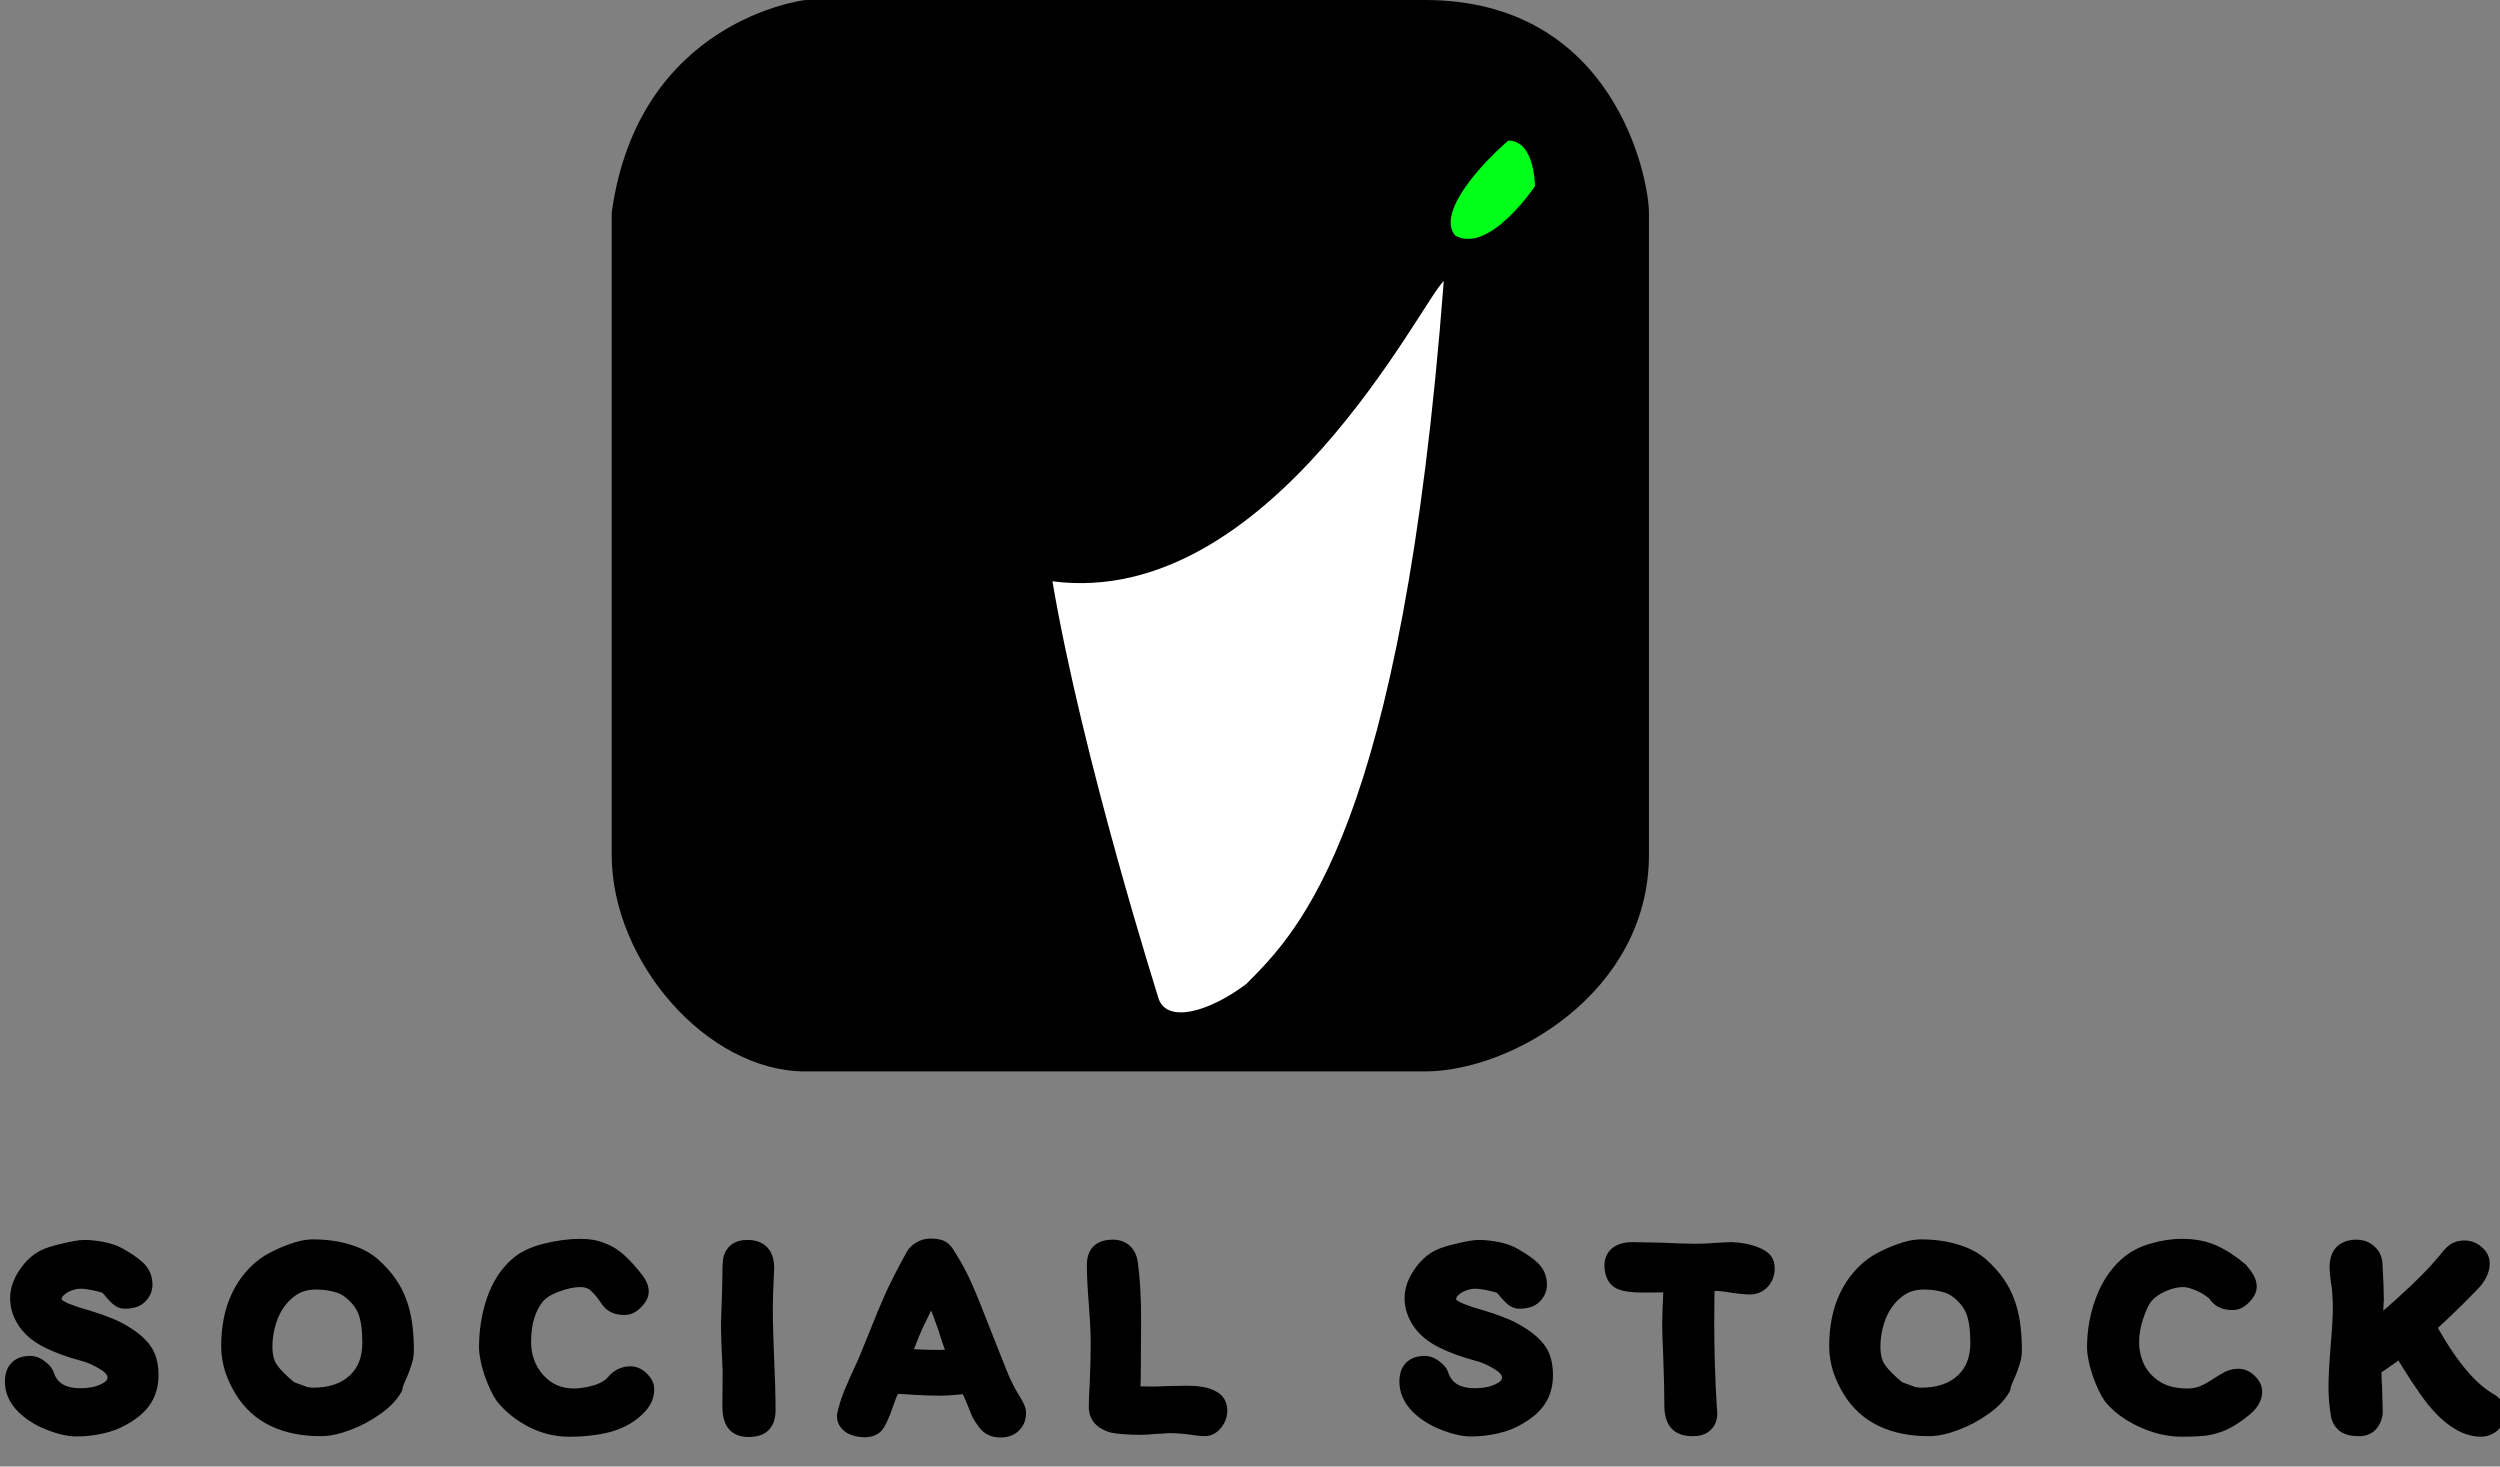 <svg width="329" height="193" viewBox="0 0 329 193" fill="none" xmlns="http://www.w3.org/2000/svg">
<rect x="0" y="0" width="329" height="193" fill="#808080" stroke="none"/>
<path d="M187.5 0H106C106 0 84 2.5 80.5 28V112.5C80.5 126.5 93 141 106 141H187.5C199 141 217 130.5 217 112.5V28C217 23.5 212.5 0 187.5 0Z" fill="black"/>
<path d="M138.5 76.5C167.277 80.228 187.277 39.223 190 37C184.5 109 171 122.5 164 129.5C159 133.25 153.651 134.623 152.5 131.5C152.5 131.5 142.5 100 138.5 76.5Z" fill="white"/>
<path d="M191.5 31C189 28 195 21.5 198.5 18.5C202 18.5 202 24.5 202 24.5C202 24.5 196 33.5 191.5 31Z" fill="#00FF19"/>
<path d="M19.356 180.984C19.356 182.112 19.092 183.084 18.564 183.9C18.06 184.692 17.22 185.424 16.044 186.096C15.252 186.576 14.328 186.936 13.272 187.176C12.216 187.416 11.148 187.536 10.068 187.536C8.964 187.536 7.596 187.176 5.964 186.456C4.788 185.88 3.852 185.196 3.156 184.404C2.484 183.612 2.148 182.748 2.148 181.812C2.148 181.164 2.292 180.696 2.58 180.408C2.868 180.096 3.336 179.94 3.984 179.94C4.32 179.94 4.668 180.084 5.028 180.372C5.388 180.636 5.604 180.9 5.676 181.164C6.012 182.148 6.6 182.904 7.44 183.432C8.28 183.936 9.324 184.188 10.572 184.188C12.012 184.188 13.212 183.924 14.172 183.396C15.156 182.868 15.648 182.16 15.648 181.272C15.648 180.408 15.12 179.64 14.064 178.968C13.008 178.296 11.928 177.828 10.824 177.564C9.24 177.132 7.836 176.616 6.612 176.016C5.34 175.392 4.392 174.624 3.768 173.712C3.144 172.8 2.832 171.84 2.832 170.832C2.832 169.896 3.156 168.948 3.804 167.988C4.452 167.004 5.22 166.296 6.108 165.864C6.588 165.624 7.404 165.372 8.556 165.108C9.732 164.82 10.584 164.676 11.112 164.676C11.808 164.676 12.576 164.76 13.416 164.928C14.256 165.096 14.94 165.336 15.468 165.648C16.524 166.248 17.304 166.788 17.808 167.268C18.312 167.748 18.564 168.348 18.564 169.068C18.564 169.5 18.396 169.884 18.06 170.22C17.748 170.556 17.196 170.724 16.404 170.724C16.212 170.724 16.02 170.64 15.828 170.472C15.636 170.304 15.396 170.052 15.108 169.716C14.724 169.212 14.352 168.876 13.992 168.708C13.632 168.588 13.104 168.456 12.408 168.312C11.736 168.168 11.136 168.096 10.608 168.096C10.032 168.096 9.432 168.216 8.808 168.456C8.184 168.696 7.656 169.044 7.224 169.5C6.816 169.932 6.612 170.436 6.612 171.012C6.612 171.492 6.828 171.912 7.26 172.272C7.716 172.608 8.256 172.884 8.88 173.1C9.6 173.388 10.38 173.64 11.22 173.856C12.324 174.192 13.224 174.504 13.92 174.792C14.64 175.056 15.336 175.392 16.008 175.8C17.184 176.496 18.036 177.216 18.564 177.96C19.092 178.68 19.356 179.688 19.356 180.984ZM41.227 164.604C42.835 164.604 44.299 164.808 45.619 165.216C46.939 165.6 48.019 166.176 48.859 166.944C50.371 168.312 51.427 169.812 52.027 171.444C52.651 173.052 52.963 175.116 52.963 177.636C52.963 178.164 52.891 178.644 52.747 179.076C52.627 179.508 52.423 180.06 52.135 180.732C51.775 181.476 51.559 182.064 51.487 182.496C51.007 183.336 50.215 184.14 49.111 184.908C48.031 185.676 46.855 186.3 45.583 186.78C44.311 187.26 43.195 187.5 42.235 187.5C37.603 187.5 34.303 185.916 32.335 182.748C31.783 181.86 31.351 180.936 31.039 179.976C30.751 179.016 30.607 178.08 30.607 177.168C30.607 174.72 31.039 172.596 31.903 170.796C32.791 168.972 34.015 167.556 35.575 166.548C36.511 165.996 37.483 165.54 38.491 165.18C39.523 164.796 40.435 164.604 41.227 164.604ZM34.351 177.276C34.351 178.572 34.639 179.64 35.215 180.48C35.815 181.32 36.727 182.232 37.951 183.216C38.959 183.6 39.643 183.852 40.003 183.972C40.363 184.068 40.771 184.116 41.227 184.116C43.651 184.116 45.583 183.456 47.023 182.136C48.463 180.816 49.183 179.004 49.183 176.7C49.183 174.876 48.979 173.436 48.571 172.38C48.163 171.324 47.431 170.376 46.375 169.536C45.823 169.08 45.115 168.744 44.251 168.528C43.411 168.312 42.499 168.204 41.515 168.204C40.027 168.204 38.743 168.648 37.663 169.536C36.583 170.4 35.755 171.528 35.179 172.92C34.627 174.312 34.351 175.764 34.351 177.276ZM82.901 168.168C83.261 168.6 83.513 168.948 83.657 169.212C83.801 169.476 83.873 169.728 83.873 169.968C83.873 170.256 83.681 170.592 83.297 170.976C82.937 171.36 82.577 171.552 82.217 171.552C81.737 171.552 81.353 171.48 81.065 171.336C80.777 171.192 80.537 170.964 80.345 170.652C79.889 169.932 79.361 169.296 78.761 168.744C78.161 168.168 77.357 167.88 76.349 167.88C75.365 167.88 74.261 168.108 73.037 168.564C71.813 169.02 70.913 169.584 70.337 170.256C69.041 171.84 68.393 173.94 68.393 176.556C68.393 178.644 69.041 180.432 70.337 181.92C71.705 183.456 73.433 184.224 75.521 184.224C76.481 184.224 77.525 184.056 78.653 183.72C79.805 183.36 80.717 182.784 81.389 181.992H81.353C81.785 181.536 82.325 181.308 82.973 181.308C83.357 181.308 83.717 181.476 84.053 181.812C84.413 182.148 84.593 182.484 84.593 182.82C84.593 183.18 84.533 183.504 84.413 183.792C84.317 184.056 84.125 184.356 83.837 184.692C82.853 185.772 81.593 186.528 80.057 186.96C78.545 187.368 76.817 187.572 74.873 187.572C73.265 187.572 71.717 187.188 70.229 186.42C68.765 185.652 67.553 184.68 66.593 183.504C66.113 182.808 65.645 181.812 65.189 180.516C64.757 179.196 64.541 178.128 64.541 177.312C64.541 175.224 64.853 173.244 65.477 171.372C66.125 169.476 67.085 167.964 68.357 166.836C69.197 166.068 70.409 165.492 71.993 165.108C73.577 164.724 75.029 164.532 76.349 164.532C77.405 164.532 78.305 164.688 79.049 165C79.817 165.288 80.477 165.684 81.029 166.188C81.581 166.668 82.205 167.328 82.901 168.168ZM98.474 187.608C97.754 187.608 97.25 187.392 96.962 186.96C96.698 186.528 96.566 185.916 96.566 185.124L96.602 180.444L96.566 179.724C96.446 177.444 96.386 175.56 96.386 174.072L96.53 169.788L96.566 167.628C96.566 166.908 96.59 166.356 96.638 165.972C96.686 165.588 96.842 165.276 97.106 165.036C97.37 164.796 97.79 164.676 98.366 164.676C99.086 164.676 99.602 164.856 99.914 165.216C100.226 165.552 100.382 166.14 100.382 166.98L100.346 167.736C100.25 169.656 100.202 171.108 100.202 172.092C100.202 173.172 100.226 174.444 100.274 175.908C100.322 177.348 100.358 178.368 100.382 178.968C100.502 181.536 100.562 183.744 100.562 185.592C100.562 186.312 100.406 186.828 100.094 187.14C99.806 187.452 99.266 187.608 98.474 187.608ZM130.073 186.96C129.761 186.552 129.509 186.168 129.317 185.808C129.149 185.424 128.933 184.896 128.669 184.224C128.237 183.144 127.853 182.352 127.517 181.848C126.053 182.064 124.781 182.172 123.701 182.172C123.173 182.172 122.573 182.16 121.901 182.136C121.253 182.112 120.749 182.088 120.389 182.064C119.141 181.968 118.145 181.92 117.401 181.92C117.089 182.304 116.837 182.712 116.645 183.144C116.477 183.552 116.285 184.068 116.069 184.692C115.709 185.748 115.361 186.552 115.025 187.104C114.809 187.464 114.389 187.644 113.765 187.644C113.237 187.644 112.745 187.536 112.289 187.32C111.857 187.08 111.641 186.756 111.641 186.348C111.833 185.436 112.133 184.476 112.541 183.468C112.973 182.436 113.585 181.068 114.377 179.364L115.817 175.836C116.609 173.82 117.329 172.092 117.977 170.652C118.649 169.212 119.525 167.508 120.605 165.54C120.749 165.252 120.989 165.012 121.325 164.82C121.661 164.604 122.033 164.496 122.441 164.496C122.897 164.496 123.221 164.532 123.413 164.604C123.629 164.652 123.797 164.748 123.917 164.892C124.037 165.012 124.217 165.276 124.457 165.684C125.273 166.956 125.969 168.264 126.545 169.608C127.145 170.952 127.901 172.812 128.813 175.188L129.569 177.096C130.241 178.824 130.817 180.276 131.297 181.452C131.801 182.604 132.353 183.66 132.953 184.62C133.337 185.244 133.529 185.676 133.529 185.916C133.529 186.492 133.349 186.936 132.989 187.248C132.653 187.536 132.209 187.68 131.657 187.68C130.961 187.68 130.433 187.44 130.073 186.96ZM126.473 178.896C126.137 178.2 125.693 177 125.141 175.296C124.949 174.672 124.805 174.24 124.709 174C123.965 171.84 123.221 170.124 122.477 168.852C122.021 170.004 121.349 171.492 120.461 173.316C119.909 174.348 119.153 176.196 118.193 178.86C119.729 179.052 121.469 179.148 123.413 179.148C124.757 179.148 125.777 179.064 126.473 178.896ZM146.441 164.64C147.473 164.64 148.073 165.18 148.241 166.26C148.529 168.3 148.673 170.808 148.673 173.784L148.637 178.32V179.688C148.637 181.176 148.601 182.556 148.529 183.828C149.537 183.924 150.437 183.972 151.229 183.972C151.925 183.972 152.849 183.948 154.001 183.9L156.197 183.864C156.869 183.864 157.421 183.9 157.853 183.972C158.309 184.02 158.777 184.164 159.257 184.404C159.761 184.62 160.013 185.028 160.013 185.628C160.013 186.108 159.857 186.54 159.545 186.924C159.257 187.308 158.909 187.5 158.501 187.5C158.213 187.5 157.757 187.452 157.133 187.356C156.005 187.188 154.925 187.104 153.893 187.104C153.557 187.104 153.173 187.128 152.741 187.176C152.333 187.2 152.033 187.212 151.841 187.212C151.265 187.284 150.689 187.32 150.113 187.32C148.937 187.32 147.881 187.26 146.945 187.14C146.465 187.092 145.985 186.912 145.505 186.6C145.025 186.264 144.785 185.784 144.785 185.16C144.785 184.416 144.821 183.492 144.893 182.388C144.989 180.276 145.037 178.392 145.037 176.736C145.037 175.776 145.001 174.744 144.929 173.64C144.857 172.536 144.809 171.816 144.785 171.48C144.617 169.512 144.533 167.832 144.533 166.44C144.533 165.816 144.677 165.36 144.965 165.072C145.277 164.784 145.769 164.64 146.441 164.64ZM202.87 180.984C202.87 182.112 202.606 183.084 202.078 183.9C201.574 184.692 200.734 185.424 199.558 186.096C198.766 186.576 197.842 186.936 196.786 187.176C195.73 187.416 194.662 187.536 193.582 187.536C192.478 187.536 191.11 187.176 189.478 186.456C188.302 185.88 187.366 185.196 186.67 184.404C185.998 183.612 185.662 182.748 185.662 181.812C185.662 181.164 185.806 180.696 186.094 180.408C186.382 180.096 186.85 179.94 187.498 179.94C187.834 179.94 188.182 180.084 188.542 180.372C188.902 180.636 189.118 180.9 189.19 181.164C189.526 182.148 190.114 182.904 190.954 183.432C191.794 183.936 192.838 184.188 194.086 184.188C195.526 184.188 196.726 183.924 197.686 183.396C198.67 182.868 199.162 182.16 199.162 181.272C199.162 180.408 198.634 179.64 197.578 178.968C196.522 178.296 195.442 177.828 194.338 177.564C192.754 177.132 191.35 176.616 190.126 176.016C188.854 175.392 187.906 174.624 187.282 173.712C186.658 172.8 186.346 171.84 186.346 170.832C186.346 169.896 186.67 168.948 187.318 167.988C187.966 167.004 188.734 166.296 189.622 165.864C190.102 165.624 190.918 165.372 192.07 165.108C193.246 164.82 194.098 164.676 194.626 164.676C195.322 164.676 196.09 164.76 196.93 164.928C197.77 165.096 198.454 165.336 198.982 165.648C200.038 166.248 200.818 166.788 201.322 167.268C201.826 167.748 202.078 168.348 202.078 169.068C202.078 169.5 201.91 169.884 201.574 170.22C201.262 170.556 200.71 170.724 199.918 170.724C199.726 170.724 199.534 170.64 199.342 170.472C199.15 170.304 198.91 170.052 198.622 169.716C198.238 169.212 197.866 168.876 197.506 168.708C197.146 168.588 196.618 168.456 195.922 168.312C195.25 168.168 194.65 168.096 194.122 168.096C193.546 168.096 192.946 168.216 192.322 168.456C191.698 168.696 191.17 169.044 190.738 169.5C190.33 169.932 190.126 170.436 190.126 171.012C190.126 171.492 190.342 171.912 190.774 172.272C191.23 172.608 191.77 172.884 192.394 173.1C193.114 173.388 193.894 173.64 194.734 173.856C195.838 174.192 196.738 174.504 197.434 174.792C198.154 175.056 198.85 175.392 199.522 175.8C200.698 176.496 201.55 177.216 202.078 177.96C202.606 178.68 202.87 179.688 202.87 180.984ZM212.645 166.512C212.645 165.48 213.401 164.964 214.913 164.964C215.561 164.964 216.797 164.988 218.621 165.036C220.637 165.132 222.161 165.18 223.193 165.18C224.033 165.18 225.053 165.132 226.253 165.036C227.069 164.988 227.585 164.964 227.801 164.964C229.121 165.012 230.237 165.252 231.149 165.684C231.413 165.804 231.629 165.948 231.797 166.116C231.965 166.284 232.049 166.56 232.049 166.944C232.049 167.472 231.881 167.928 231.545 168.312C231.209 168.672 230.801 168.852 230.321 168.852C229.793 168.852 229.025 168.78 228.017 168.636C227.129 168.468 226.349 168.384 225.677 168.384C225.029 168.384 224.537 168.396 224.201 168.42C224.129 169.212 224.093 171.108 224.093 174.108C224.093 177.684 224.201 181.308 224.417 184.98L224.489 186.024C224.489 187.008 223.925 187.5 222.797 187.5C221.909 187.5 221.309 187.296 220.997 186.888C220.685 186.456 220.529 185.808 220.529 184.944C220.529 183.24 220.481 181.116 220.385 178.572C220.289 176.46 220.241 174.96 220.241 174.072C220.241 173.472 220.313 171.636 220.457 168.564L216.245 168.6C214.901 168.6 213.965 168.48 213.437 168.24C212.909 167.976 212.645 167.4 212.645 166.512ZM252.841 164.604C254.449 164.604 255.913 164.808 257.233 165.216C258.553 165.6 259.633 166.176 260.473 166.944C261.985 168.312 263.041 169.812 263.641 171.444C264.265 173.052 264.577 175.116 264.577 177.636C264.577 178.164 264.505 178.644 264.361 179.076C264.241 179.508 264.037 180.06 263.749 180.732C263.389 181.476 263.173 182.064 263.101 182.496C262.621 183.336 261.829 184.14 260.725 184.908C259.645 185.676 258.469 186.3 257.197 186.78C255.925 187.26 254.809 187.5 253.849 187.5C249.217 187.5 245.917 185.916 243.949 182.748C243.397 181.86 242.965 180.936 242.653 179.976C242.365 179.016 242.221 178.08 242.221 177.168C242.221 174.72 242.653 172.596 243.517 170.796C244.405 168.972 245.629 167.556 247.189 166.548C248.125 165.996 249.097 165.54 250.105 165.18C251.137 164.796 252.049 164.604 252.841 164.604ZM245.965 177.276C245.965 178.572 246.253 179.64 246.829 180.48C247.429 181.32 248.341 182.232 249.565 183.216C250.573 183.6 251.257 183.852 251.617 183.972C251.977 184.068 252.385 184.116 252.841 184.116C255.265 184.116 257.197 183.456 258.637 182.136C260.077 180.816 260.797 179.004 260.797 176.7C260.797 174.876 260.593 173.436 260.185 172.38C259.777 171.324 259.045 170.376 257.989 169.536C257.437 169.08 256.729 168.744 255.865 168.528C255.025 168.312 254.113 168.204 253.129 168.204C251.641 168.204 250.357 168.648 249.277 169.536C248.197 170.4 247.369 171.528 246.793 172.92C246.241 174.312 245.965 175.764 245.965 177.276ZM294.515 167.52C294.875 167.952 295.127 168.3 295.271 168.564C295.415 168.828 295.487 169.08 295.487 169.32C295.487 169.608 295.295 169.944 294.911 170.328C294.551 170.712 294.191 170.904 293.831 170.904C293.351 170.904 292.967 170.832 292.679 170.688C292.391 170.544 292.151 170.316 291.959 170.004C291.815 169.788 291.479 169.512 290.951 169.176C290.423 168.816 289.823 168.516 289.151 168.276C288.479 168.012 287.855 167.88 287.279 167.88C286.343 167.88 285.371 168.108 284.363 168.564C283.379 168.996 282.587 169.56 281.987 170.256C281.483 170.88 281.027 171.816 280.619 173.064C280.211 174.288 280.007 175.452 280.007 176.556C280.007 177.948 280.307 179.232 280.907 180.408C281.531 181.56 282.419 182.484 283.571 183.18C284.747 183.876 286.151 184.224 287.783 184.224C288.671 184.224 289.427 184.092 290.051 183.828C290.699 183.564 291.395 183.18 292.139 182.676C292.715 182.316 293.159 182.052 293.471 181.884C293.807 181.716 294.179 181.632 294.587 181.632C294.971 181.632 295.331 181.8 295.667 182.136C296.027 182.472 296.207 182.808 296.207 183.144C296.207 183.768 295.835 184.392 295.091 185.016C294.179 185.76 293.339 186.324 292.571 186.708C291.803 187.068 291.011 187.308 290.195 187.428C289.403 187.524 288.383 187.572 287.135 187.572C285.479 187.572 283.799 187.176 282.095 186.384C280.415 185.592 279.119 184.632 278.207 183.504C277.727 182.808 277.259 181.812 276.803 180.516C276.371 179.196 276.155 178.128 276.155 177.312C276.155 175.272 276.503 173.304 277.199 171.408C277.895 169.512 278.891 167.988 280.187 166.836C281.051 166.044 282.119 165.468 283.391 165.108C284.687 164.724 285.935 164.532 287.135 164.532C288.671 164.532 289.991 164.784 291.095 165.288C292.223 165.792 293.363 166.536 294.515 167.52ZM327.404 184.764C327.644 184.884 327.824 185.04 327.944 185.232C328.088 185.424 328.16 185.7 328.16 186.06C328.16 186.516 327.98 186.888 327.62 187.176C327.284 187.44 326.888 187.572 326.432 187.572C325.904 187.572 325.304 187.44 324.632 187.176C323.288 186.576 321.968 185.472 320.672 183.864C319.4 182.232 317.864 179.892 316.064 176.844C314.696 177.9 313.304 178.884 311.888 179.796C311.888 180.3 311.9 180.888 311.924 181.56C311.972 182.208 311.996 182.688 311.996 183C312.044 184.392 312.068 185.316 312.068 185.772C312.068 186.18 311.936 186.576 311.672 186.96C311.408 187.32 311.012 187.5 310.484 187.5C309.716 187.5 309.164 187.38 308.828 187.14C308.492 186.876 308.288 186.504 308.216 186.024C308.024 184.824 307.928 183.672 307.928 182.568C307.928 181.32 308.024 179.52 308.216 177.168C308.408 174.912 308.504 173.22 308.504 172.092C308.504 171.66 308.48 171.036 308.432 170.22C308.408 169.572 308.336 168.972 308.216 168.42C308.12 167.652 308.072 167.112 308.072 166.8C308.072 166.032 308.24 165.48 308.576 165.144C308.912 164.808 309.428 164.64 310.124 164.64C310.652 164.64 311.084 164.796 311.42 165.108C311.78 165.396 311.984 165.792 312.032 166.296C312.152 168.336 312.212 169.908 312.212 171.012C312.188 171.612 312.14 172.476 312.068 173.604C312.02 174.708 311.972 175.404 311.924 175.692C312.74 175.236 314.336 173.928 316.712 171.768C319.112 169.584 320.816 167.868 321.824 166.62L322.292 166.08C322.676 165.576 323 165.228 323.264 165.036C323.528 164.844 323.888 164.748 324.344 164.748C324.8 164.748 325.208 164.904 325.568 165.216C325.952 165.504 326.144 165.852 326.144 166.26C326.144 167.052 325.736 167.856 324.92 168.672C322.928 170.736 320.936 172.656 318.944 174.432C321.752 179.688 324.572 183.132 327.404 184.764Z" fill="black"/>
<path d="M18.564 183.9L17.305 183.085L17.299 183.095L18.564 183.9ZM16.044 186.096L15.3 184.794L15.283 184.803L15.267 184.813L16.044 186.096ZM13.272 187.176L13.605 188.639L13.272 187.176ZM5.964 186.456L5.304 187.803L5.331 187.816L5.359 187.828L5.964 186.456ZM3.156 184.404L2.012 185.374L2.021 185.384L2.029 185.394L3.156 184.404ZM2.58 180.408L3.641 181.469L3.662 181.447L3.682 181.425L2.58 180.408ZM5.028 180.372L4.091 181.543L4.116 181.563L4.141 181.582L5.028 180.372ZM5.676 181.164L4.229 181.559L4.241 181.604L4.257 181.649L5.676 181.164ZM7.44 183.432L6.642 184.702L6.655 184.71L6.668 184.718L7.44 183.432ZM14.172 183.396L13.463 182.074L13.456 182.078L13.449 182.082L14.172 183.396ZM14.064 178.968L14.87 177.703L14.87 177.703L14.064 178.968ZM10.824 177.564L10.43 179.011L10.452 179.017L10.475 179.023L10.824 177.564ZM6.612 176.016L5.952 177.363L5.952 177.363L6.612 176.016ZM3.768 173.712L2.53 174.559L2.53 174.559L3.768 173.712ZM3.804 167.988L5.047 168.827L5.052 168.82L5.057 168.813L3.804 167.988ZM6.108 165.864L6.764 167.213L6.772 167.209L6.779 167.206L6.108 165.864ZM8.556 165.108L8.891 166.57L8.902 166.568L8.913 166.565L8.556 165.108ZM13.416 164.928L13.71 163.457L13.71 163.457L13.416 164.928ZM15.468 165.648L14.705 166.939L14.716 166.946L14.727 166.952L15.468 165.648ZM18.06 170.22L17 169.159L16.98 169.179L16.961 169.199L18.06 170.22ZM15.828 170.472L14.84 171.601L14.84 171.601L15.828 170.472ZM15.108 169.716L13.915 170.625L13.941 170.659L13.969 170.692L15.108 169.716ZM13.992 168.708L14.627 167.349L14.548 167.312L14.466 167.285L13.992 168.708ZM12.408 168.312L12.094 169.779L12.104 169.781L12.408 168.312ZM8.808 168.456L9.347 169.856L9.347 169.856L8.808 168.456ZM7.224 169.5L6.135 168.468L6.134 168.47L7.224 169.5ZM7.26 172.272L6.3 173.424L6.334 173.453L6.37 173.48L7.26 172.272ZM8.88 173.1L9.437 171.707L9.404 171.694L9.371 171.683L8.88 173.1ZM11.22 173.856L11.657 172.421L11.626 172.411L11.594 172.403L11.22 173.856ZM13.92 174.792L13.347 176.178L13.375 176.19L13.404 176.2L13.92 174.792ZM16.008 175.8L15.23 177.082L15.237 177.087L15.244 177.091L16.008 175.8ZM18.564 177.96L17.341 178.828L17.348 178.838L17.355 178.847L18.564 177.96ZM17.856 180.984C17.856 181.87 17.652 182.549 17.305 183.085L19.823 184.715C20.532 183.619 20.856 182.354 20.856 180.984H17.856ZM17.299 183.095C16.971 183.61 16.352 184.193 15.3 184.794L16.788 187.398C18.088 186.655 19.15 185.774 19.83 184.705L17.299 183.095ZM15.267 184.813C14.633 185.197 13.865 185.503 12.94 185.713L13.605 188.639C14.792 188.369 15.871 187.955 16.822 187.379L15.267 184.813ZM12.94 185.713C11.992 185.929 11.036 186.036 10.068 186.036V189.036C11.26 189.036 12.44 188.903 13.605 188.639L12.94 185.713ZM10.068 186.036C9.262 186.036 8.114 185.765 6.57 185.084L5.359 187.828C7.078 188.587 8.666 189.036 10.068 189.036V186.036ZM6.624 185.109C5.584 184.6 4.821 184.026 4.283 183.414L2.029 185.394C2.883 186.366 3.992 187.16 5.304 187.803L6.624 185.109ZM4.3 183.434C3.831 182.881 3.648 182.353 3.648 181.812H0.648C0.648 183.143 1.137 184.343 2.012 185.374L4.3 183.434ZM3.648 181.812C3.648 181.592 3.673 181.47 3.69 181.416C3.704 181.369 3.702 181.408 3.641 181.469L1.52 179.347C0.823 180.044 0.648 180.993 0.648 181.812H3.648ZM3.682 181.425C3.629 181.484 3.589 181.491 3.622 181.48C3.663 181.466 3.774 181.44 3.984 181.44V178.44C3.136 178.44 2.17 178.64 1.478 179.391L3.682 181.425ZM3.984 181.44C3.933 181.44 3.91 181.428 3.924 181.434C3.942 181.441 3.998 181.469 4.091 181.543L5.965 179.201C5.437 178.778 4.768 178.44 3.984 178.44V181.44ZM4.141 181.582C4.193 181.62 4.231 181.651 4.258 181.676C4.284 181.7 4.297 181.715 4.299 181.718C4.306 181.726 4.26 181.673 4.229 181.559L7.123 180.769C6.921 180.028 6.389 179.51 5.915 179.162L4.141 181.582ZM4.257 181.649C4.698 182.941 5.496 183.982 6.642 184.702L8.238 182.162C7.704 181.826 7.326 181.355 7.096 180.679L4.257 181.649ZM6.668 184.718C7.797 185.396 9.126 185.688 10.572 185.688V182.688C9.523 182.688 8.763 182.476 8.212 182.146L6.668 184.718ZM10.572 185.688C12.188 185.688 13.655 185.392 14.895 184.71L13.449 182.082C12.77 182.456 11.836 182.688 10.572 182.688V185.688ZM14.881 184.718C16.204 184.008 17.148 182.862 17.148 181.272H14.148C14.148 181.458 14.108 181.728 13.463 182.074L14.881 184.718ZM17.148 181.272C17.148 179.688 16.148 178.516 14.87 177.703L13.259 180.233C14.092 180.764 14.148 181.128 14.148 181.272H17.148ZM14.87 177.703C13.687 176.95 12.455 176.412 11.173 176.105L10.475 179.023C11.402 179.244 12.329 179.642 13.259 180.233L14.87 177.703ZM11.219 176.117C9.708 175.705 8.396 175.22 7.272 174.669L5.952 177.363C7.276 178.012 8.772 178.559 10.43 179.011L11.219 176.117ZM7.273 174.669C6.169 174.128 5.448 173.511 5.006 172.865L2.53 174.559C3.336 175.737 4.511 176.656 5.952 177.363L7.273 174.669ZM5.006 172.865C4.536 172.177 4.332 171.509 4.332 170.832H1.332C1.332 172.171 1.753 173.423 2.53 174.559L5.006 172.865ZM4.332 170.832C4.332 170.259 4.527 169.599 5.047 168.827L2.561 167.149C1.786 168.297 1.332 169.533 1.332 170.832H4.332ZM5.057 168.813C5.585 168.01 6.162 167.506 6.764 167.213L5.452 164.515C4.279 165.086 3.319 165.998 2.551 167.163L5.057 168.813ZM6.779 167.206C7.087 167.052 7.751 166.831 8.891 166.57L8.221 163.646C7.058 163.913 6.09 164.196 5.437 164.522L6.779 167.206ZM8.913 166.565C10.083 166.278 10.781 166.176 11.112 166.176V163.176C10.387 163.176 9.381 163.362 8.199 163.651L8.913 166.565ZM11.112 166.176C11.69 166.176 12.358 166.246 13.122 166.399L13.71 163.457C12.795 163.274 11.927 163.176 11.112 163.176V166.176ZM13.122 166.399C13.857 166.546 14.367 166.74 14.705 166.939L16.231 164.357C15.513 163.932 14.655 163.646 13.71 163.457L13.122 166.399ZM14.727 166.952C15.743 167.529 16.4 167.999 16.774 168.354L18.843 166.182C18.208 165.577 17.305 164.967 16.209 164.344L14.727 166.952ZM16.774 168.354C16.969 168.54 17.064 168.743 17.064 169.068H20.064C20.064 167.953 19.655 166.956 18.843 166.182L16.774 168.354ZM17.064 169.068C17.064 169.078 17.063 169.082 17.064 169.081C17.064 169.079 17.064 169.078 17.064 169.079C17.064 169.08 17.061 169.086 17.052 169.099C17.043 169.112 17.027 169.132 17 169.159L19.121 171.281C19.707 170.694 20.064 169.939 20.064 169.068H17.064ZM16.961 169.199C17.026 169.129 17.062 169.136 16.975 169.163C16.883 169.191 16.703 169.224 16.404 169.224V172.224C17.328 172.224 18.415 172.042 19.159 171.241L16.961 169.199ZM16.404 169.224C16.681 169.224 16.826 169.352 16.816 169.343L14.84 171.601C15.215 171.928 15.744 172.224 16.404 172.224V169.224ZM16.816 169.343C16.703 169.244 16.517 169.055 16.247 168.74L13.969 170.692C14.275 171.049 14.569 171.364 14.84 171.601L16.816 169.343ZM16.301 168.807C15.849 168.213 15.3 167.663 14.627 167.349L13.358 170.067C13.405 170.089 13.6 170.211 13.915 170.625L16.301 168.807ZM14.466 167.285C14.022 167.137 13.425 166.991 12.712 166.843L12.104 169.781C12.783 169.921 13.242 170.039 13.518 170.131L14.466 167.285ZM12.723 166.845C11.976 166.685 11.268 166.596 10.608 166.596V169.596C11.004 169.596 11.496 169.651 12.094 169.779L12.723 166.845ZM10.608 166.596C9.821 166.596 9.038 166.76 8.27 167.056L9.347 169.856C9.826 169.672 10.243 169.596 10.608 169.596V166.596ZM8.27 167.056C7.451 167.371 6.731 167.84 6.135 168.468L8.313 170.532C8.582 170.248 8.918 170.021 9.347 169.856L8.27 167.056ZM6.134 168.47C5.472 169.171 5.112 170.04 5.112 171.012H8.112C8.112 170.832 8.16 170.693 8.315 170.53L6.134 168.47ZM5.112 171.012C5.112 172.016 5.591 172.834 6.3 173.424L8.22 171.12C8.13 171.044 8.108 171.001 8.108 171.001C8.108 171 8.11 171.004 8.111 171.011C8.113 171.017 8.112 171.018 8.112 171.012H5.112ZM6.37 173.48C6.966 173.919 7.646 174.26 8.389 174.517L9.371 171.683C8.867 171.508 8.466 171.297 8.15 171.064L6.37 173.48ZM8.323 174.493C9.109 174.807 9.951 175.079 10.847 175.309L11.594 172.403C10.809 172.201 10.091 171.969 9.437 171.707L8.323 174.493ZM10.783 175.291C11.863 175.619 12.712 175.916 13.347 176.178L14.494 173.406C13.736 173.092 12.786 172.765 11.657 172.421L10.783 175.291ZM13.404 176.2C14.03 176.43 14.639 176.723 15.23 177.082L16.787 174.518C16.034 174.061 15.25 173.682 14.437 173.384L13.404 176.2ZM15.244 177.091C16.321 177.728 16.98 178.319 17.341 178.828L19.787 177.092C19.093 176.113 18.047 175.264 16.772 174.509L15.244 177.091ZM17.355 178.847C17.626 179.217 17.856 179.869 17.856 180.984H20.856C20.856 179.507 20.558 178.143 19.774 177.073L17.355 178.847ZM45.619 165.216L45.176 166.649L45.188 166.653L45.2 166.656L45.619 165.216ZM48.859 166.944L47.847 168.051L47.853 168.056L48.859 166.944ZM52.027 171.444L50.619 171.962L50.624 171.974L50.629 171.987L52.027 171.444ZM52.747 179.076L51.324 178.602L51.312 178.638L51.302 178.675L52.747 179.076ZM52.135 180.732L53.485 181.385L53.5 181.354L53.514 181.323L52.135 180.732ZM51.487 182.496L52.789 183.24L52.922 183.007L52.967 182.743L51.487 182.496ZM49.111 184.908L48.254 183.677L48.248 183.681L48.242 183.686L49.111 184.908ZM32.335 182.748L33.609 181.956L33.609 181.956L32.335 182.748ZM31.039 179.976L29.602 180.407L29.607 180.423L29.613 180.44L31.039 179.976ZM31.903 170.796L30.554 170.139L30.551 170.147L31.903 170.796ZM35.575 166.548L34.813 165.256L34.787 165.272L34.761 165.288L35.575 166.548ZM38.491 165.18L38.995 166.593L39.005 166.589L39.014 166.586L38.491 165.18ZM35.215 180.48L33.978 181.328L33.986 181.34L33.994 181.352L35.215 180.48ZM37.951 183.216L37.011 184.385L37.196 184.533L37.417 184.618L37.951 183.216ZM40.003 183.972L39.529 185.395L39.572 185.41L39.617 185.421L40.003 183.972ZM47.023 182.136L48.037 183.242L48.037 183.242L47.023 182.136ZM48.571 172.38L47.172 172.921L47.172 172.921L48.571 172.38ZM46.375 169.536L45.42 170.692L45.43 170.701L45.441 170.71L46.375 169.536ZM44.251 168.528L43.877 169.981L43.887 169.983L44.251 168.528ZM37.663 169.536L38.6 170.707L38.608 170.701L38.616 170.695L37.663 169.536ZM35.179 172.92L33.793 172.346L33.789 172.357L33.785 172.367L35.179 172.92ZM41.227 166.104C42.709 166.104 44.021 166.292 45.176 166.649L46.062 163.783C44.577 163.324 42.961 163.104 41.227 163.104V166.104ZM45.2 166.656C46.345 166.989 47.208 167.467 47.847 168.051L49.871 165.837C48.83 164.885 47.533 164.211 46.038 163.776L45.2 166.656ZM47.853 168.056C49.216 169.29 50.116 170.594 50.619 171.962L53.435 170.926C52.738 169.03 51.526 167.334 49.865 165.832L47.853 168.056ZM50.629 171.987C51.162 173.361 51.463 175.224 51.463 177.636H54.463C54.463 175.008 54.14 172.743 53.425 170.901L50.629 171.987ZM51.463 177.636C51.463 178.028 51.41 178.345 51.324 178.602L54.17 179.55C54.372 178.943 54.463 178.3 54.463 177.636H51.463ZM51.302 178.675C51.207 179.015 51.032 179.498 50.756 180.141L53.514 181.323C53.814 180.622 54.047 180.001 54.192 179.477L51.302 178.675ZM50.785 180.079C50.407 180.859 50.115 181.602 50.007 182.249L52.967 182.743C53.003 182.526 53.143 182.093 53.485 181.385L50.785 180.079ZM50.185 181.752C49.85 182.338 49.242 182.989 48.254 183.677L49.968 186.139C51.188 185.291 52.164 184.334 52.789 183.24L50.185 181.752ZM48.242 183.686C47.269 184.377 46.208 184.941 45.053 185.377L46.113 188.183C47.502 187.659 48.793 186.975 49.98 186.13L48.242 183.686ZM45.053 185.377C43.886 185.817 42.956 186 42.235 186V189C43.434 189 44.736 188.703 46.113 188.183L45.053 185.377ZM42.235 186C37.977 186 35.235 184.574 33.609 181.956L31.061 183.54C33.371 187.258 37.229 189 42.235 189V186ZM33.609 181.956C33.119 181.167 32.739 180.353 32.466 179.512L29.613 180.44C29.963 181.519 30.447 182.553 31.061 183.54L33.609 181.956ZM32.476 179.545C32.226 178.711 32.107 177.92 32.107 177.168H29.107C29.107 178.24 29.276 179.321 29.602 180.407L32.476 179.545ZM32.107 177.168C32.107 174.895 32.508 173.002 33.255 171.445L30.551 170.147C29.57 172.19 29.107 174.545 29.107 177.168H32.107ZM33.252 171.453C34.031 169.851 35.08 168.654 36.389 167.808L34.761 165.288C32.95 166.458 31.551 168.093 30.554 170.139L33.252 171.453ZM36.337 167.84C37.192 167.336 38.078 166.92 38.995 166.593L37.986 163.767C36.888 164.16 35.83 164.656 34.813 165.256L36.337 167.84ZM39.014 166.586C39.939 166.242 40.668 166.104 41.227 166.104V163.104C40.202 163.104 39.107 163.35 37.968 163.774L39.014 166.586ZM32.851 177.276C32.851 178.792 33.189 180.178 33.978 181.328L36.452 179.632C36.089 179.102 35.851 178.352 35.851 177.276H32.851ZM33.994 181.352C34.704 182.345 35.73 183.355 37.011 184.385L38.891 182.047C37.724 181.109 36.926 180.295 36.436 179.608L33.994 181.352ZM37.417 184.618C38.421 185 39.134 185.263 39.529 185.395L40.477 182.549C40.152 182.441 39.497 182.2 38.485 181.814L37.417 184.618ZM39.617 185.421C40.127 185.557 40.669 185.616 41.227 185.616V182.616C40.873 182.616 40.599 182.579 40.389 182.523L39.617 185.421ZM41.227 185.616C43.932 185.616 46.257 184.873 48.037 183.242L46.009 181.03C44.909 182.039 43.37 182.616 41.227 182.616V185.616ZM48.037 183.242C49.842 181.586 50.683 179.342 50.683 176.7H47.683C47.683 178.666 47.084 180.046 46.009 181.03L48.037 183.242ZM50.683 176.7C50.683 174.79 50.473 173.141 49.97 171.839L47.172 172.921C47.485 173.731 47.683 174.962 47.683 176.7H50.683ZM49.97 171.839C49.449 170.491 48.533 169.336 47.309 168.362L45.441 170.71C46.329 171.416 46.877 172.157 47.172 172.921L49.97 171.839ZM47.33 168.38C46.569 167.751 45.644 167.33 44.615 167.073L43.887 169.983C44.586 170.158 45.077 170.409 45.42 170.692L47.33 168.38ZM44.625 167.075C43.647 166.824 42.608 166.704 41.515 166.704V169.704C42.39 169.704 43.175 169.8 43.877 169.981L44.625 167.075ZM41.515 166.704C39.704 166.704 38.077 167.254 36.71 168.377L38.616 170.695C39.409 170.042 40.35 169.704 41.515 169.704V166.704ZM36.726 168.365C35.431 169.401 34.457 170.742 33.793 172.346L36.565 173.494C37.053 172.314 37.735 171.399 38.6 170.707L36.726 168.365ZM33.785 172.367C33.162 173.937 32.851 175.577 32.851 177.276H35.851C35.851 175.951 36.092 174.687 36.573 173.473L33.785 172.367ZM82.901 168.168L81.746 169.125L81.749 169.128L82.901 168.168ZM83.657 169.212L82.34 169.93L82.34 169.93L83.657 169.212ZM83.297 170.976L82.236 169.915L82.219 169.932L82.203 169.95L83.297 170.976ZM81.065 171.336L81.736 169.994L81.736 169.994L81.065 171.336ZM80.345 170.652L81.622 169.866L81.617 169.858L81.612 169.849L80.345 170.652ZM78.761 168.744L77.722 169.826L77.734 169.837L77.745 169.848L78.761 168.744ZM70.337 170.256L69.198 169.28L69.187 169.293L69.176 169.306L70.337 170.256ZM70.337 181.92L69.206 182.905L69.211 182.911L69.217 182.918L70.337 181.92ZM78.653 183.72L79.081 185.158L79.091 185.155L79.1 185.152L78.653 183.72ZM81.389 181.992L82.533 182.962L84.629 180.492H81.389V181.992ZM81.353 181.992L80.264 180.96L77.866 183.492H81.353V181.992ZM84.053 181.812L82.992 182.873L83.011 182.891L83.029 182.909L84.053 181.812ZM84.413 183.792L83.028 183.215L83.015 183.247L83.003 183.279L84.413 183.792ZM83.837 184.692L84.946 185.702L84.961 185.685L84.976 185.668L83.837 184.692ZM80.057 186.96L80.448 188.408L80.455 188.406L80.463 188.404L80.057 186.96ZM70.229 186.42L69.532 187.748L69.541 187.753L70.229 186.42ZM66.593 183.504L65.358 184.356L65.393 184.406L65.431 184.453L66.593 183.504ZM65.189 180.516L63.763 180.983L63.769 180.998L63.774 181.014L65.189 180.516ZM65.477 171.372L64.058 170.887L64.054 170.898L65.477 171.372ZM68.357 166.836L69.352 167.958L69.361 167.951L69.369 167.943L68.357 166.836ZM71.993 165.108L71.639 163.65L71.639 163.65L71.993 165.108ZM79.049 165L78.469 166.383L78.495 166.394L78.522 166.404L79.049 165ZM81.029 166.188L80.017 167.296L80.031 167.308L80.045 167.32L81.029 166.188ZM81.749 169.128C82.09 169.538 82.267 169.797 82.34 169.93L84.974 168.494C84.759 168.099 84.432 167.662 84.053 167.208L81.749 169.128ZM82.34 169.93C82.367 169.979 82.375 170.006 82.377 170.011C82.378 170.015 82.373 170 82.373 169.968H85.373C85.373 169.421 85.208 168.923 84.974 168.494L82.34 169.93ZM82.373 169.968C82.373 169.776 82.436 169.675 82.427 169.692C82.424 169.697 82.41 169.72 82.378 169.76C82.346 169.8 82.3 169.852 82.236 169.915L84.358 172.037C84.8 171.594 85.373 170.885 85.373 169.968H82.373ZM82.203 169.95C82.155 170.001 82.117 170.035 82.09 170.057C82.063 170.078 82.05 170.085 82.051 170.084C82.053 170.084 82.07 170.075 82.1 170.067C82.132 170.058 82.172 170.052 82.217 170.052V173.052C83.152 173.052 83.88 172.547 84.391 172.002L82.203 169.95ZM82.217 170.052C82.05 170.052 81.928 170.039 81.845 170.024C81.762 170.008 81.732 169.992 81.736 169.994L80.394 172.678C80.967 172.964 81.609 173.052 82.217 173.052V170.052ZM81.736 169.994C81.731 169.992 81.689 169.973 81.622 169.866L79.067 171.438C79.385 171.955 79.823 172.392 80.394 172.678L81.736 169.994ZM81.612 169.849C81.089 169.023 80.478 168.285 79.776 167.64L77.745 169.848C78.244 170.307 78.689 170.841 79.078 171.455L81.612 169.849ZM79.8 167.662C78.863 166.763 77.657 166.38 76.349 166.38V169.38C77.057 169.38 77.459 169.573 77.722 169.826L79.8 167.662ZM76.349 166.38C75.138 166.38 73.853 166.659 72.513 167.158L73.561 169.97C74.669 169.557 75.592 169.38 76.349 169.38V166.38ZM72.513 167.158C71.156 167.664 70 168.345 69.198 169.28L71.476 171.232C71.826 170.823 72.47 170.376 73.561 169.97L72.513 167.158ZM69.176 169.306C67.606 171.225 66.893 173.692 66.893 176.556H69.893C69.893 174.188 70.476 172.455 71.498 171.206L69.176 169.306ZM66.893 176.556C66.893 178.983 67.657 181.127 69.206 182.905L71.468 180.935C70.424 179.737 69.893 178.305 69.893 176.556H66.893ZM69.217 182.918C70.874 184.779 73.012 185.724 75.521 185.724V182.724C73.853 182.724 72.536 182.133 71.457 180.922L69.217 182.918ZM75.521 185.724C76.654 185.724 77.844 185.526 79.081 185.158L78.225 182.282C77.206 182.586 76.308 182.724 75.521 182.724V185.724ZM79.1 185.152C80.479 184.721 81.649 184.004 82.533 182.962L80.245 181.022C79.785 181.564 79.131 181.999 78.206 182.288L79.1 185.152ZM81.389 180.492H81.353V183.492H81.389V180.492ZM82.442 183.024C82.581 182.877 82.722 182.808 82.973 182.808V179.808C81.928 179.808 80.989 180.195 80.264 180.96L82.442 183.024ZM82.973 182.808C82.959 182.808 82.942 182.806 82.926 182.803C82.91 182.799 82.9 182.795 82.897 182.793C82.891 182.79 82.924 182.805 82.992 182.873L85.114 180.751C84.567 180.205 83.845 179.808 82.973 179.808V182.808ZM83.029 182.909C83.074 182.951 83.103 182.983 83.12 183.004C83.137 183.025 83.14 183.032 83.136 183.024C83.132 183.016 83.12 182.993 83.11 182.956C83.1 182.918 83.093 182.872 83.093 182.82H86.093C86.093 181.907 85.598 181.202 85.076 180.715L83.029 182.909ZM83.093 182.82C83.093 183.012 83.061 183.136 83.028 183.215L85.798 184.369C86.004 183.872 86.093 183.348 86.093 182.82H83.093ZM83.003 183.279C82.994 183.305 82.928 183.447 82.698 183.716L84.976 185.668C85.322 185.265 85.64 184.807 85.823 184.305L83.003 183.279ZM82.728 183.682C81.95 184.535 80.942 185.153 79.651 185.516L80.463 188.404C82.243 187.903 83.755 187.009 84.946 185.702L82.728 183.682ZM79.666 185.512C78.308 185.878 76.715 186.072 74.873 186.072V189.072C76.919 189.072 78.782 188.858 80.448 188.408L79.666 185.512ZM74.873 186.072C73.514 186.072 72.201 185.75 70.917 185.087L69.541 187.753C71.233 188.626 73.016 189.072 74.873 189.072V186.072ZM70.926 185.092C69.625 184.409 68.576 183.561 67.755 182.555L65.431 184.453C66.53 185.799 67.905 186.895 69.532 187.748L70.926 185.092ZM67.828 182.652C67.455 182.112 67.04 181.256 66.604 180.018L63.774 181.014C64.25 182.368 64.771 183.504 65.358 184.356L67.828 182.652ZM66.615 180.049C66.202 178.79 66.041 177.897 66.041 177.312H63.041C63.041 178.359 63.312 179.602 63.763 180.983L66.615 180.049ZM66.041 177.312C66.041 175.376 66.33 173.557 66.9 171.846L64.054 170.898C63.376 172.931 63.041 175.072 63.041 177.312H66.041ZM66.896 171.857C67.475 170.163 68.306 168.886 69.352 167.958L67.362 165.714C65.864 167.042 64.774 168.789 64.058 170.887L66.896 171.857ZM69.369 167.943C69.959 167.403 70.908 166.914 72.346 166.566L71.639 163.65C69.909 164.07 68.435 164.733 67.345 165.729L69.369 167.943ZM72.346 166.566C73.841 166.204 75.172 166.032 76.349 166.032V163.032C74.886 163.032 73.313 163.244 71.639 163.65L72.346 166.566ZM76.349 166.032C77.264 166.032 77.956 166.168 78.469 166.383L79.629 163.617C78.654 163.208 77.546 163.032 76.349 163.032V166.032ZM78.522 166.404C79.129 166.632 79.62 166.933 80.017 167.296L82.04 165.08C81.334 164.435 80.505 163.944 79.576 163.596L78.522 166.404ZM80.045 167.32C80.513 167.727 81.079 168.321 81.746 169.125L84.056 167.211C83.331 166.335 82.649 165.609 82.013 165.056L80.045 167.32ZM96.962 186.96L95.682 187.742L95.697 187.767L95.714 187.792L96.962 186.96ZM96.566 185.124L95.066 185.112V185.124H96.566ZM96.602 180.444L98.102 180.456L98.102 180.412L98.1 180.369L96.602 180.444ZM96.566 179.724L98.064 179.649L98.064 179.645L96.566 179.724ZM96.386 174.072L94.887 174.022L94.886 174.047V174.072H96.386ZM96.53 169.788L98.029 169.838L98.029 169.826L98.029 169.813L96.53 169.788ZM96.566 167.628L98.066 167.653L98.066 167.64V167.628H96.566ZM96.638 165.972L95.149 165.786L95.149 165.786L96.638 165.972ZM97.106 165.036L98.115 166.146L98.115 166.146L97.106 165.036ZM99.914 165.216L98.78 166.198L98.797 166.218L98.815 166.237L99.914 165.216ZM100.382 166.98L101.88 167.051L101.882 167.016V166.98H100.382ZM100.346 167.736L101.844 167.811L101.844 167.807L100.346 167.736ZM100.274 175.908L98.775 175.957L98.775 175.958L100.274 175.908ZM100.382 178.968L98.883 179.028L98.883 179.038L100.382 178.968ZM100.094 187.14L99.033 186.079L99.012 186.101L98.992 186.123L100.094 187.14ZM98.474 186.108C98.256 186.108 98.163 186.074 98.147 186.067C98.141 186.065 98.151 186.068 98.168 186.083C98.186 186.097 98.201 186.114 98.21 186.128L95.714 187.792C96.38 188.791 97.464 189.108 98.474 189.108V186.108ZM98.242 186.178C98.181 186.079 98.066 185.783 98.066 185.124H95.066C95.066 186.049 95.214 186.977 95.682 187.742L98.242 186.178ZM98.066 185.136L98.102 180.456L95.102 180.432L95.066 185.112L98.066 185.136ZM98.1 180.369L98.064 179.649L95.068 179.799L95.104 180.519L98.1 180.369ZM98.064 179.645C97.944 177.379 97.886 175.524 97.886 174.072H94.886C94.886 175.596 94.947 177.509 95.068 179.803L98.064 179.645ZM97.885 174.122L98.029 169.838L95.031 169.738L94.887 174.022L97.885 174.122ZM98.029 169.813L98.066 167.653L95.066 167.603L95.03 169.763L98.029 169.813ZM98.066 167.628C98.066 166.927 98.09 166.449 98.126 166.158L95.149 165.786C95.09 166.263 95.066 166.889 95.066 167.628H98.066ZM98.126 166.158C98.129 166.137 98.132 166.124 98.133 166.119C98.135 166.115 98.135 166.116 98.132 166.121C98.13 166.126 98.126 166.132 98.122 166.138C98.117 166.144 98.114 166.146 98.115 166.146L96.097 163.926C95.545 164.428 95.238 165.079 95.149 165.786L98.126 166.158ZM98.115 166.146C98.042 166.212 97.994 166.219 98.031 166.208C98.072 166.197 98.176 166.176 98.366 166.176V163.176C97.633 163.176 96.764 163.32 96.097 163.926L98.115 166.146ZM98.366 166.176C98.608 166.176 98.741 166.207 98.799 166.227C98.846 166.244 98.82 166.244 98.78 166.198L101.047 164.234C100.331 163.407 99.296 163.176 98.366 163.176V166.176ZM98.815 166.237C98.758 166.175 98.78 166.163 98.815 166.294C98.85 166.425 98.882 166.644 98.882 166.98H101.882C101.882 166.044 101.726 164.963 101.013 164.195L98.815 166.237ZM98.883 166.909L98.847 167.665L101.844 167.807L101.88 167.051L98.883 166.909ZM98.848 167.661C98.751 169.587 98.702 171.069 98.702 172.092H101.702C101.702 171.147 101.748 169.725 101.844 167.811L98.848 167.661ZM98.702 172.092C98.702 173.193 98.726 174.482 98.775 175.957L101.773 175.859C101.725 174.406 101.702 173.151 101.702 172.092H98.702ZM98.775 175.958C98.823 177.398 98.859 178.422 98.883 179.028L101.881 178.908C101.857 178.314 101.821 177.298 101.773 175.858L98.775 175.958ZM98.883 179.038C99.003 181.591 99.062 183.774 99.062 185.592H102.062C102.062 183.714 102.001 181.481 101.88 178.898L98.883 179.038ZM99.062 185.592C99.062 185.851 99.033 186.006 99.009 186.085C98.987 186.158 98.98 186.133 99.033 186.079L101.154 188.201C101.881 187.474 102.062 186.47 102.062 185.592H99.062ZM98.992 186.123C99.084 186.022 99.146 186.024 99.056 186.05C98.964 186.077 98.782 186.108 98.474 186.108V189.108C99.355 189.108 100.459 188.956 101.196 188.157L98.992 186.123ZM130.073 186.96L131.273 186.06L131.265 186.049L130.073 186.96ZM129.317 185.808L127.943 186.409L127.966 186.463L127.994 186.514L129.317 185.808ZM128.669 184.224L130.065 183.676L130.062 183.667L128.669 184.224ZM127.517 181.848L128.765 181.016L128.238 180.225L127.298 180.364L127.517 181.848ZM121.901 182.136L121.846 183.635L121.848 183.635L121.901 182.136ZM120.389 182.064L120.274 183.56L120.282 183.56L120.29 183.561L120.389 182.064ZM117.401 181.92V180.42H116.687L116.237 180.974L117.401 181.92ZM116.645 183.144L115.275 182.535L115.266 182.554L115.258 182.573L116.645 183.144ZM116.069 184.692L114.652 184.201L114.65 184.208L116.069 184.692ZM115.025 187.104L113.744 186.324L113.739 186.332L115.025 187.104ZM112.289 187.32L111.561 188.631L111.603 188.655L111.647 188.676L112.289 187.32ZM111.641 186.348L110.173 186.039L110.141 186.192V186.348H111.641ZM112.541 183.468L111.158 182.889L111.154 182.897L111.151 182.905L112.541 183.468ZM114.377 179.364L115.738 179.996L115.753 179.964L115.766 179.931L114.377 179.364ZM115.817 175.836L117.206 176.403L117.21 176.394L117.213 176.384L115.817 175.836ZM117.977 170.652L116.618 170.018L116.614 170.027L116.609 170.036L117.977 170.652ZM120.605 165.54L121.92 166.262L121.934 166.236L121.947 166.211L120.605 165.54ZM121.325 164.82L122.07 166.122L122.104 166.103L122.136 166.082L121.325 164.82ZM123.413 164.604L122.887 166.008L122.985 166.045L123.088 166.068L123.413 164.604ZM123.917 164.892L122.765 165.852L122.809 165.905L122.857 165.953L123.917 164.892ZM124.457 165.684L123.164 166.445L123.179 166.47L123.195 166.494L124.457 165.684ZM126.545 169.608L125.167 170.199L125.171 170.209L125.176 170.219L126.545 169.608ZM128.813 175.188L127.413 175.726L127.416 175.733L127.419 175.741L128.813 175.188ZM129.569 177.096L130.967 176.552L130.964 176.543L129.569 177.096ZM131.297 181.452L129.909 182.019L129.916 182.036L129.923 182.053L131.297 181.452ZM132.953 184.62L134.231 183.834L134.225 183.825L132.953 184.62ZM132.989 187.248L133.966 188.387L133.972 188.382L132.989 187.248ZM126.473 178.896L126.825 180.354L128.632 179.918L127.824 178.244L126.473 178.896ZM125.141 175.296L123.708 175.737L123.711 175.748L123.714 175.758L125.141 175.296ZM124.709 174L123.291 174.488L123.303 174.523L123.317 174.557L124.709 174ZM122.477 168.852L123.772 168.095L122.217 165.435L121.083 168.3L122.477 168.852ZM120.461 173.316L121.784 174.023L121.797 173.998L121.81 173.973L120.461 173.316ZM118.193 178.86L116.782 178.351L116.146 180.116L118.007 180.348L118.193 178.86ZM131.265 186.049C130.99 185.69 130.786 185.375 130.641 185.102L127.994 186.514C128.232 186.961 128.532 187.414 128.882 187.871L131.265 186.049ZM130.692 185.207C130.535 184.848 130.327 184.34 130.065 183.676L127.273 184.772C127.54 185.452 127.764 186 127.943 186.409L130.692 185.207ZM130.062 183.667C129.62 182.561 129.19 181.653 128.765 181.016L126.269 182.68C126.517 183.051 126.855 183.727 127.277 184.781L130.062 183.667ZM127.298 180.364C125.882 180.573 124.687 180.672 123.701 180.672V183.672C124.876 183.672 126.224 183.555 127.736 183.332L127.298 180.364ZM123.701 180.672C123.195 180.672 122.614 180.66 121.955 180.637L121.848 183.635C122.533 183.66 123.151 183.672 123.701 183.672V180.672ZM121.957 180.637C121.314 180.613 120.827 180.59 120.489 180.567L120.29 183.561C120.671 183.586 121.193 183.611 121.846 183.635L121.957 180.637ZM120.504 180.568C119.24 180.471 118.201 180.42 117.401 180.42V183.42C118.09 183.42 119.043 183.465 120.274 183.56L120.504 180.568ZM116.237 180.974C115.846 181.456 115.523 181.976 115.275 182.535L118.016 183.753C118.152 183.448 118.333 183.152 118.565 182.866L116.237 180.974ZM115.258 182.573C115.075 183.017 114.873 183.562 114.652 184.201L117.487 185.183C117.698 184.574 117.879 184.087 118.032 183.715L115.258 182.573ZM114.65 184.208C114.303 185.224 113.997 185.909 113.744 186.324L116.307 187.884C116.726 187.195 117.115 186.272 117.489 185.176L114.65 184.208ZM113.739 186.332C113.769 186.283 113.808 186.236 113.854 186.197C113.899 186.159 113.938 186.139 113.957 186.13C113.976 186.122 113.973 186.126 113.94 186.132C113.907 186.138 113.851 186.144 113.765 186.144V189.144C114.639 189.144 115.707 188.883 116.312 187.876L113.739 186.332ZM113.765 186.144C113.449 186.144 113.177 186.081 112.931 185.964L111.647 188.676C112.313 188.991 113.026 189.144 113.765 189.144V186.144ZM113.018 186.009C112.956 185.974 112.996 185.982 113.051 186.065C113.079 186.107 113.104 186.158 113.12 186.214C113.137 186.269 113.141 186.316 113.141 186.348H110.141C110.141 187.425 110.772 188.193 111.561 188.631L113.018 186.009ZM113.109 186.657C113.28 185.845 113.552 184.97 113.932 184.031L111.151 182.905C110.715 183.982 110.386 185.027 110.173 186.039L113.109 186.657ZM113.925 184.047C114.346 183.041 114.949 181.693 115.738 179.996L113.017 178.732C112.222 180.443 111.6 181.831 111.158 182.889L113.925 184.047ZM115.766 179.931L117.206 176.403L114.429 175.269L112.989 178.797L115.766 179.931ZM117.213 176.384C118 174.383 118.71 172.679 119.345 171.268L116.609 170.036C115.949 171.505 115.219 173.257 114.421 175.288L117.213 176.384ZM119.337 171.286C119.99 169.885 120.85 168.212 121.92 166.262L119.29 164.818C118.2 166.804 117.308 168.539 116.618 170.018L119.337 171.286ZM121.947 166.211C121.943 166.219 121.942 166.217 121.954 166.205C121.968 166.191 122.001 166.161 122.07 166.122L120.581 163.518C120.041 163.826 119.565 164.267 119.264 164.869L121.947 166.211ZM122.136 166.082C122.225 166.025 122.314 165.996 122.441 165.996V162.996C121.752 162.996 121.098 163.183 120.514 163.558L122.136 166.082ZM122.441 165.996C122.634 165.996 122.77 166.004 122.861 166.014C122.905 166.019 122.929 166.023 122.937 166.025C122.947 166.027 122.927 166.024 122.887 166.008L123.94 163.2C123.474 163.025 122.911 162.996 122.441 162.996V165.996ZM123.088 166.068C123.07 166.064 123.021 166.051 122.957 166.014C122.891 165.976 122.823 165.922 122.765 165.852L125.07 163.932C124.701 163.489 124.218 163.246 123.739 163.14L123.088 166.068ZM122.857 165.953C122.829 165.925 122.822 165.914 122.837 165.932C122.849 165.949 122.871 165.978 122.903 166.025C122.968 166.12 123.054 166.257 123.164 166.445L125.75 164.923C125.522 164.535 125.253 164.107 124.978 163.831L122.857 165.953ZM123.195 166.494C123.968 167.699 124.624 168.933 125.167 170.199L127.924 169.017C127.314 167.595 126.579 166.213 125.72 164.874L123.195 166.494ZM125.176 170.219C125.76 171.528 126.505 173.359 127.413 175.726L130.214 174.65C129.298 172.265 128.531 170.376 127.915 168.997L125.176 170.219ZM127.419 175.741L128.175 177.649L130.964 176.543L130.208 174.635L127.419 175.741ZM128.171 177.64C128.845 179.372 129.424 180.833 129.909 182.019L132.686 180.885C132.21 179.719 131.638 178.276 130.967 176.552L128.171 177.64ZM129.923 182.053C130.453 183.265 131.039 184.387 131.681 185.415L134.225 183.825C133.668 182.933 133.149 181.943 132.672 180.851L129.923 182.053ZM131.676 185.406C131.85 185.689 131.956 185.89 132.015 186.021C132.043 186.086 132.052 186.114 132.051 186.112C132.05 186.11 132.046 186.093 132.041 186.064C132.036 186.035 132.029 185.984 132.029 185.916H135.029C135.029 185.468 134.871 185.06 134.756 184.803C134.622 184.502 134.441 184.175 134.231 183.834L131.676 185.406ZM132.029 185.916C132.029 186.049 132.009 186.107 132.004 186.117C132.002 186.123 132.002 186.122 132.005 186.117C132.008 186.113 132.01 186.112 132.007 186.114L133.972 188.382C134.729 187.725 135.029 186.828 135.029 185.916H132.029ZM132.013 186.109C132.011 186.111 131.943 186.18 131.657 186.18V189.18C132.476 189.18 133.295 188.961 133.966 188.387L132.013 186.109ZM131.657 186.18C131.348 186.18 131.302 186.099 131.273 186.06L128.873 187.86C129.564 188.781 130.575 189.18 131.657 189.18V186.18ZM127.824 178.244C127.537 177.649 127.119 176.535 126.568 174.834L123.714 175.758C124.267 177.465 124.738 178.751 125.122 179.548L127.824 178.244ZM126.575 174.855C126.384 174.233 126.224 173.747 126.102 173.443L123.317 174.557C123.387 174.733 123.515 175.111 123.708 175.737L126.575 174.855ZM126.128 173.511C125.367 171.303 124.585 169.485 123.772 168.095L121.183 169.609C121.857 170.763 122.564 172.377 123.291 174.488L126.128 173.511ZM121.083 168.3C120.647 169.401 119.993 170.851 119.113 172.659L121.81 173.973C122.706 172.133 123.396 170.607 123.872 169.404L121.083 168.3ZM119.139 172.609C118.53 173.747 117.742 175.688 116.782 178.351L119.604 179.369C120.565 176.704 121.289 174.949 121.784 174.023L119.139 172.609ZM118.007 180.348C119.618 180.55 121.422 180.648 123.413 180.648V177.648C121.517 177.648 119.84 177.554 118.379 177.372L118.007 180.348ZM123.413 180.648C124.792 180.648 125.954 180.564 126.825 180.354L126.121 177.438C125.601 177.564 124.723 177.648 123.413 177.648V180.648ZM148.241 166.26L149.726 166.05L149.724 166.04L149.723 166.029L148.241 166.26ZM148.673 173.784L150.173 173.796V173.784H148.673ZM148.637 178.32L147.137 178.308V178.32H148.637ZM148.529 183.828L147.031 183.743L146.949 185.184L148.386 185.321L148.529 183.828ZM154.001 183.9L153.976 182.4L153.957 182.401L153.938 182.401L154.001 183.9ZM156.197 183.864V182.364H156.184L156.172 182.364L156.197 183.864ZM157.853 183.972L157.606 185.452L157.651 185.459L157.696 185.464L157.853 183.972ZM159.257 184.404L158.586 185.746L158.625 185.765L158.666 185.783L159.257 184.404ZM159.545 186.924L158.38 185.978L158.362 186.001L158.345 186.024L159.545 186.924ZM157.133 187.356L157.361 185.873L157.354 185.872L157.133 187.356ZM152.741 187.176L152.829 188.673L152.868 188.671L152.906 188.667L152.741 187.176ZM151.841 187.212V185.712H151.747L151.655 185.724L151.841 187.212ZM146.945 187.14L147.135 185.652L147.115 185.65L147.094 185.647L146.945 187.14ZM145.505 186.6L144.644 187.829L144.666 187.844L144.687 187.858L145.505 186.6ZM144.893 182.388L146.389 182.486L146.39 182.471L146.391 182.456L144.893 182.388ZM144.929 173.64L143.432 173.738L143.432 173.738L144.929 173.64ZM144.785 171.48L146.281 171.373L146.28 171.363L146.279 171.352L144.785 171.48ZM144.965 165.072L143.947 163.97L143.925 163.99L143.904 164.011L144.965 165.072ZM146.441 166.14C146.57 166.14 146.637 166.157 146.662 166.165C146.683 166.172 146.675 166.173 146.661 166.16C146.627 166.129 146.709 166.171 146.758 166.491L149.723 166.029C149.605 165.269 149.303 164.501 148.668 163.93C148.023 163.349 147.221 163.14 146.441 163.14V166.14ZM146.755 166.47C147.03 168.417 147.173 170.85 147.173 173.784H150.173C150.173 170.766 150.027 168.183 149.726 166.05L146.755 166.47ZM147.173 173.772L147.137 178.308L150.137 178.332L150.173 173.796L147.173 173.772ZM147.137 178.32V179.688H150.137V178.32H147.137ZM147.137 179.688C147.137 181.152 147.101 182.504 147.031 183.743L150.026 183.913C150.1 182.608 150.137 181.2 150.137 179.688H147.137ZM148.386 185.321C149.429 185.421 150.378 185.472 151.229 185.472V182.472C150.495 182.472 149.644 182.427 148.671 182.335L148.386 185.321ZM151.229 185.472C151.955 185.472 152.902 185.447 154.063 185.399L153.938 182.401C152.795 182.449 151.895 182.472 151.229 182.472V185.472ZM154.025 185.4L156.221 185.364L156.172 182.364L153.976 182.4L154.025 185.4ZM156.197 185.364C156.825 185.364 157.286 185.398 157.606 185.452L158.099 182.492C157.555 182.402 156.913 182.364 156.197 182.364V185.364ZM157.696 185.464C157.945 185.49 158.24 185.573 158.586 185.746L159.927 183.062C159.314 182.755 158.672 182.55 158.01 182.48L157.696 185.464ZM158.666 185.783C158.676 185.787 158.66 185.782 158.633 185.759C158.603 185.735 158.573 185.701 158.547 185.66C158.494 185.574 158.513 185.537 158.513 185.628H161.513C161.513 185.119 161.405 184.578 161.1 184.084C160.789 183.581 160.341 183.237 159.848 183.025L158.666 185.783ZM158.513 185.628C158.513 185.752 158.483 185.853 158.38 185.978L160.709 187.87C161.231 187.227 161.513 186.464 161.513 185.628H158.513ZM158.345 186.024C158.302 186.081 158.297 186.068 158.343 186.043C158.366 186.03 158.394 186.018 158.426 186.01C158.458 186.002 158.484 186 158.501 186V189C159.468 189 160.23 188.51 160.745 187.824L158.345 186.024ZM158.501 186C158.336 186 157.976 185.968 157.361 185.873L156.905 188.839C157.537 188.936 158.09 189 158.501 189V186ZM157.354 185.872C156.16 185.695 155.006 185.604 153.893 185.604V188.604C154.843 188.604 155.849 188.681 156.912 188.84L157.354 185.872ZM153.893 185.604C153.488 185.604 153.047 185.633 152.575 185.685L152.906 188.667C153.298 188.623 153.625 188.604 153.893 188.604V185.604ZM152.653 185.679C152.249 185.702 151.986 185.712 151.841 185.712V188.712C152.079 188.712 152.416 188.698 152.829 188.673L152.653 185.679ZM151.655 185.724C151.14 185.788 150.626 185.82 150.113 185.82V188.82C150.751 188.82 151.389 188.78 152.027 188.7L151.655 185.724ZM150.113 185.82C148.986 185.82 147.995 185.762 147.135 185.652L146.754 188.628C147.766 188.758 148.888 188.82 150.113 188.82V185.82ZM147.094 185.647C146.893 185.627 146.639 185.548 146.322 185.342L144.687 187.858C145.331 188.276 146.036 188.557 146.795 188.633L147.094 185.647ZM146.365 185.371C146.335 185.35 146.32 185.335 146.314 185.329C146.309 185.323 146.307 185.319 146.306 185.317C146.306 185.317 146.285 185.277 146.285 185.16H143.285C143.285 186.236 143.734 187.191 144.644 187.829L146.365 185.371ZM146.285 185.16C146.285 184.46 146.319 183.571 146.389 182.486L143.396 182.29C143.323 183.413 143.285 184.372 143.285 185.16H146.285ZM146.391 182.456C146.488 180.327 146.537 178.42 146.537 176.736H143.537C143.537 178.364 143.489 180.225 143.394 182.32L146.391 182.456ZM146.537 176.736C146.537 175.739 146.499 174.674 146.425 173.542L143.432 173.738C143.502 174.814 143.537 175.813 143.537 176.736H146.537ZM146.425 173.542C146.354 172.439 146.305 171.715 146.281 171.373L143.288 171.587C143.312 171.917 143.36 172.633 143.432 173.738L146.425 173.542ZM146.279 171.352C146.113 169.411 146.033 167.776 146.033 166.44H143.033C143.033 167.888 143.12 169.613 143.29 171.608L146.279 171.352ZM146.033 166.44C146.033 166.237 146.057 166.127 146.071 166.082C146.083 166.043 146.079 166.079 146.025 166.133L143.904 164.011C143.216 164.699 143.033 165.626 143.033 166.44H146.033ZM145.982 166.174C145.936 166.216 145.92 166.208 145.989 166.188C146.063 166.166 146.206 166.14 146.441 166.14V163.14C145.602 163.14 144.659 163.312 143.947 163.97L145.982 166.174ZM202.078 183.9L200.819 183.085L200.813 183.095L202.078 183.9ZM199.558 186.096L198.814 184.794L198.797 184.803L198.781 184.813L199.558 186.096ZM196.786 187.176L197.119 188.639L196.786 187.176ZM189.478 186.456L188.819 187.803L188.845 187.816L188.873 187.828L189.478 186.456ZM186.67 184.404L185.527 185.374L185.535 185.384L185.544 185.394L186.67 184.404ZM186.094 180.408L187.155 181.469L187.176 181.447L187.197 181.425L186.094 180.408ZM188.542 180.372L187.605 181.543L187.63 181.563L187.655 181.582L188.542 180.372ZM189.19 181.164L187.743 181.559L187.756 181.604L187.771 181.649L189.19 181.164ZM190.954 183.432L190.156 184.702L190.169 184.71L190.183 184.718L190.954 183.432ZM197.686 183.396L196.977 182.074L196.97 182.078L196.964 182.082L197.686 183.396ZM197.578 178.968L198.384 177.703L198.384 177.703L197.578 178.968ZM194.338 177.564L193.944 179.011L193.967 179.017L193.99 179.023L194.338 177.564ZM190.126 176.016L189.466 177.363L189.466 177.363L190.126 176.016ZM187.282 173.712L186.044 174.559L186.044 174.559L187.282 173.712ZM187.318 167.988L188.562 168.827L188.566 168.82L188.571 168.813L187.318 167.988ZM189.622 165.864L190.279 167.213L190.286 167.209L190.293 167.206L189.622 165.864ZM192.07 165.108L192.405 166.57L192.416 166.568L192.427 166.565L192.07 165.108ZM196.93 164.928L197.225 163.457L197.225 163.457L196.93 164.928ZM198.982 165.648L198.219 166.939L198.23 166.946L198.241 166.952L198.982 165.648ZM201.574 170.22L200.514 169.159L200.494 169.179L200.475 169.199L201.574 170.22ZM199.342 170.472L198.355 171.601L198.355 171.601L199.342 170.472ZM198.622 169.716L197.429 170.625L197.455 170.659L197.483 170.692L198.622 169.716ZM197.506 168.708L198.141 167.349L198.063 167.312L197.981 167.285L197.506 168.708ZM195.922 168.312L195.608 169.779L195.618 169.781L195.922 168.312ZM192.322 168.456L192.861 169.856L192.861 169.856L192.322 168.456ZM190.738 169.5L189.649 168.468L189.648 168.47L190.738 169.5ZM190.774 172.272L189.814 173.424L189.849 173.453L189.885 173.48L190.774 172.272ZM192.394 173.1L192.951 171.707L192.919 171.694L192.885 171.683L192.394 173.1ZM194.734 173.856L195.171 172.421L195.14 172.411L195.108 172.403L194.734 173.856ZM197.434 174.792L196.861 176.178L196.889 176.19L196.918 176.2L197.434 174.792ZM199.522 175.8L198.744 177.082L198.751 177.087L198.758 177.091L199.522 175.8ZM202.078 177.96L200.855 178.828L200.862 178.838L200.869 178.847L202.078 177.96ZM201.37 180.984C201.37 181.87 201.166 182.549 200.819 183.085L203.338 184.715C204.047 183.619 204.37 182.354 204.37 180.984H201.37ZM200.813 183.095C200.485 183.61 199.866 184.193 198.814 184.794L200.303 187.398C201.603 186.655 202.664 185.774 203.344 184.705L200.813 183.095ZM198.781 184.813C198.148 185.197 197.379 185.503 196.454 185.713L197.119 188.639C198.306 188.369 199.385 187.955 200.336 187.379L198.781 184.813ZM196.454 185.713C195.507 185.929 194.55 186.036 193.582 186.036V189.036C194.775 189.036 195.954 188.903 197.119 188.639L196.454 185.713ZM193.582 186.036C192.776 186.036 191.629 185.765 190.084 185.084L188.873 187.828C190.592 188.587 192.181 189.036 193.582 189.036V186.036ZM190.138 185.109C189.098 184.6 188.335 184.026 187.797 183.414L185.544 185.394C186.398 186.366 187.507 187.16 188.819 187.803L190.138 185.109ZM187.814 183.434C187.345 182.881 187.162 182.353 187.162 181.812H184.162C184.162 183.143 184.652 184.343 185.527 185.374L187.814 183.434ZM187.162 181.812C187.162 181.592 187.188 181.47 187.204 181.416C187.219 181.369 187.216 181.408 187.155 181.469L185.034 179.347C184.337 180.044 184.162 180.993 184.162 181.812H187.162ZM187.197 181.425C187.143 181.484 187.103 181.491 187.136 181.48C187.177 181.466 187.288 181.44 187.498 181.44V178.44C186.651 178.44 185.685 178.64 184.992 179.391L187.197 181.425ZM187.498 181.44C187.447 181.44 187.424 181.428 187.438 181.434C187.456 181.441 187.512 181.469 187.605 181.543L189.479 179.201C188.952 178.778 188.282 178.44 187.498 178.44V181.44ZM187.655 181.582C187.707 181.62 187.745 181.651 187.772 181.676C187.798 181.7 187.811 181.715 187.813 181.718C187.82 181.726 187.774 181.673 187.743 181.559L190.638 180.769C190.435 180.028 189.903 179.51 189.429 179.162L187.655 181.582ZM187.771 181.649C188.212 182.941 189.01 183.982 190.156 184.702L191.753 182.162C191.218 181.826 190.841 181.355 190.61 180.679L187.771 181.649ZM190.183 184.718C191.312 185.396 192.64 185.688 194.086 185.688V182.688C193.037 182.688 192.277 182.476 191.726 182.146L190.183 184.718ZM194.086 185.688C195.702 185.688 197.169 185.392 198.409 184.71L196.964 182.082C196.284 182.456 195.351 182.688 194.086 182.688V185.688ZM198.396 184.718C199.719 184.008 200.662 182.862 200.662 181.272H197.662C197.662 181.458 197.622 181.728 196.977 182.074L198.396 184.718ZM200.662 181.272C200.662 179.688 199.662 178.516 198.384 177.703L196.773 180.233C197.607 180.764 197.662 181.128 197.662 181.272H200.662ZM198.384 177.703C197.202 176.95 195.969 176.412 194.687 176.105L193.99 179.023C194.916 179.244 195.843 179.642 196.773 180.233L198.384 177.703ZM194.733 176.117C193.223 175.705 191.91 175.22 190.787 174.669L189.466 177.363C190.79 178.012 192.286 178.559 193.944 179.011L194.733 176.117ZM190.787 174.669C189.683 174.128 188.963 173.511 188.52 172.865L186.044 174.559C186.85 175.737 188.026 176.656 189.466 177.363L190.787 174.669ZM188.52 172.865C188.05 172.177 187.846 171.509 187.846 170.832H184.846C184.846 172.171 185.267 173.423 186.044 174.559L188.52 172.865ZM187.846 170.832C187.846 170.259 188.041 169.599 188.562 168.827L186.075 167.149C185.3 168.297 184.846 169.533 184.846 170.832H187.846ZM188.571 168.813C189.1 168.01 189.676 167.506 190.279 167.213L188.966 164.515C187.793 165.086 186.833 165.998 186.066 167.163L188.571 168.813ZM190.293 167.206C190.601 167.052 191.265 166.831 192.405 166.57L191.735 163.646C190.572 163.913 189.604 164.196 188.952 164.522L190.293 167.206ZM192.427 166.565C193.597 166.278 194.295 166.176 194.626 166.176V163.176C193.902 163.176 192.896 163.362 191.714 163.651L192.427 166.565ZM194.626 166.176C195.204 166.176 195.872 166.246 196.636 166.399L197.225 163.457C196.309 163.274 195.441 163.176 194.626 163.176V166.176ZM196.636 166.399C197.371 166.546 197.881 166.74 198.219 166.939L199.745 164.357C199.027 163.932 198.169 163.646 197.225 163.457L196.636 166.399ZM198.241 166.952C199.257 167.529 199.914 167.999 200.288 168.354L202.357 166.182C201.722 165.577 200.819 164.967 199.723 164.344L198.241 166.952ZM200.288 168.354C200.483 168.54 200.578 168.743 200.578 169.068H203.578C203.578 167.953 203.169 166.956 202.357 166.182L200.288 168.354ZM200.578 169.068C200.578 169.078 200.577 169.082 200.578 169.081C200.578 169.079 200.578 169.078 200.578 169.079C200.578 169.08 200.575 169.086 200.566 169.099C200.557 169.112 200.541 169.132 200.514 169.159L202.635 171.281C203.221 170.694 203.578 169.939 203.578 169.068H200.578ZM200.475 169.199C200.541 169.129 200.577 169.136 200.49 169.163C200.397 169.191 200.217 169.224 199.918 169.224V172.224C200.842 172.224 201.929 172.042 202.674 171.241L200.475 169.199ZM199.918 169.224C200.195 169.224 200.34 169.352 200.33 169.343L198.355 171.601C198.729 171.928 199.258 172.224 199.918 172.224V169.224ZM200.33 169.343C200.217 169.244 200.031 169.055 199.761 168.74L197.483 170.692C197.79 171.049 198.083 171.364 198.355 171.601L200.33 169.343ZM199.816 168.807C199.363 168.213 198.814 167.663 198.141 167.349L196.872 170.067C196.919 170.089 197.114 170.211 197.429 170.625L199.816 168.807ZM197.981 167.285C197.536 167.137 196.939 166.991 196.226 166.843L195.618 169.781C196.297 169.921 196.757 170.039 197.032 170.131L197.981 167.285ZM196.237 166.845C195.49 166.685 194.782 166.596 194.122 166.596V169.596C194.519 169.596 195.01 169.651 195.608 169.779L196.237 166.845ZM194.122 166.596C193.335 166.596 192.553 166.76 191.784 167.056L192.861 169.856C193.34 169.672 193.758 169.596 194.122 169.596V166.596ZM191.784 167.056C190.965 167.371 190.245 167.84 189.649 168.468L191.827 170.532C192.096 170.248 192.432 170.021 192.861 169.856L191.784 167.056ZM189.648 168.47C188.986 169.171 188.626 170.04 188.626 171.012H191.626C191.626 170.832 191.675 170.693 191.829 170.53L189.648 168.47ZM188.626 171.012C188.626 172.016 189.105 172.834 189.814 173.424L191.735 171.12C191.644 171.044 191.623 171.001 191.622 171.001C191.622 171 191.624 171.004 191.625 171.011C191.627 171.017 191.626 171.018 191.626 171.012H188.626ZM189.885 173.48C190.481 173.919 191.16 174.26 191.904 174.517L192.885 171.683C192.381 171.508 191.98 171.297 191.664 171.064L189.885 173.48ZM191.837 174.493C192.624 174.807 193.466 175.079 194.361 175.309L195.108 172.403C194.323 172.201 193.605 171.969 192.951 171.707L191.837 174.493ZM194.298 175.291C195.377 175.619 196.226 175.916 196.861 176.178L198.008 173.406C197.25 173.092 196.3 172.765 195.171 172.421L194.298 175.291ZM196.918 176.2C197.544 176.43 198.153 176.723 198.744 177.082L200.301 174.518C199.548 174.061 198.764 173.682 197.951 173.384L196.918 176.2ZM198.758 177.091C199.835 177.728 200.494 178.319 200.855 178.828L203.302 177.092C202.607 176.113 201.561 175.264 200.286 174.509L198.758 177.091ZM200.869 178.847C201.14 179.217 201.37 179.869 201.37 180.984H204.37C204.37 179.507 204.073 178.143 203.288 177.073L200.869 178.847ZM218.621 165.036L218.693 163.538L218.677 163.537L218.661 163.537L218.621 165.036ZM226.253 165.036L226.165 163.539L226.149 163.54L226.134 163.541L226.253 165.036ZM227.801 164.964L227.856 163.465L227.828 163.464H227.801V164.964ZM231.149 165.684L230.507 167.04L230.518 167.045L230.529 167.05L231.149 165.684ZM231.797 166.116L232.858 165.055L232.858 165.055L231.797 166.116ZM231.545 168.312L232.642 169.335L232.658 169.318L232.674 169.3L231.545 168.312ZM228.017 168.636L227.738 170.11L227.772 170.116L227.805 170.121L228.017 168.636ZM224.201 168.42L224.094 166.924L222.823 167.015L222.707 168.284L224.201 168.42ZM224.417 184.98L222.92 185.068L222.92 185.076L222.921 185.083L224.417 184.98ZM224.489 186.024H225.989V185.972L225.986 185.921L224.489 186.024ZM220.997 186.888L219.781 187.766L219.793 187.783L219.806 187.799L220.997 186.888ZM220.385 178.572L221.884 178.515L221.884 178.504L220.385 178.572ZM220.457 168.564L221.956 168.634L222.03 167.051L220.444 167.064L220.457 168.564ZM216.245 168.6V170.1L216.258 170.1L216.245 168.6ZM213.437 168.24L212.766 169.582L212.791 169.594L212.817 169.606L213.437 168.24ZM214.145 166.512C214.145 166.437 214.158 166.445 214.135 166.493C214.108 166.548 214.07 166.582 214.058 166.59C214.056 166.591 214.106 166.557 214.254 166.523C214.401 166.49 214.616 166.464 214.913 166.464V163.464C214.033 163.464 213.109 163.606 212.367 164.112C211.522 164.689 211.145 165.574 211.145 166.512H214.145ZM214.913 166.464C215.539 166.464 216.755 166.487 218.582 166.535L218.661 163.537C216.839 163.489 215.584 163.464 214.913 163.464V166.464ZM218.55 166.534C220.572 166.631 222.125 166.68 223.193 166.68V163.68C222.198 163.68 220.703 163.633 218.693 163.538L218.55 166.534ZM223.193 166.68C224.086 166.68 225.148 166.629 226.373 166.531L226.134 163.541C224.958 163.635 223.98 163.68 223.193 163.68V166.68ZM226.341 166.533C227.172 166.485 227.639 166.464 227.801 166.464V163.464C227.532 163.464 226.966 163.491 226.165 163.539L226.341 166.533ZM227.747 166.463C228.923 166.506 229.827 166.717 230.507 167.04L231.791 164.328C230.648 163.787 229.319 163.518 227.856 163.465L227.747 166.463ZM230.529 167.05C230.664 167.111 230.72 167.16 230.737 167.177L232.858 165.055C232.538 164.736 232.163 164.497 231.77 164.318L230.529 167.05ZM230.737 167.177C230.613 167.053 230.566 166.933 230.551 166.886C230.539 166.844 230.549 166.854 230.549 166.944H233.549C233.549 166.397 233.438 165.636 232.858 165.055L230.737 167.177ZM230.549 166.944C230.549 167.123 230.504 167.224 230.416 167.324L232.674 169.3C233.258 168.632 233.549 167.821 233.549 166.944H230.549ZM230.449 167.289C230.426 167.313 230.409 167.327 230.399 167.334C230.389 167.341 230.384 167.344 230.382 167.345C230.38 167.345 230.377 167.347 230.37 167.348C230.362 167.35 230.347 167.352 230.321 167.352V170.352C231.229 170.352 232.03 169.991 232.642 169.335L230.449 167.289ZM230.321 167.352C229.902 167.352 229.219 167.292 228.229 167.151L227.805 170.121C228.832 170.268 229.684 170.352 230.321 170.352V167.352ZM228.296 167.162C227.345 166.982 226.468 166.884 225.677 166.884V169.884C226.23 169.884 226.913 169.954 227.738 170.11L228.296 167.162ZM225.677 166.884C225.02 166.884 224.485 166.896 224.094 166.924L224.308 169.916C224.59 169.896 225.039 169.884 225.677 169.884V166.884ZM222.707 168.284C222.628 169.159 222.593 171.131 222.593 174.108H225.593C225.593 171.085 225.631 169.265 225.695 168.556L222.707 168.284ZM222.593 174.108C222.593 177.714 222.702 181.368 222.92 185.068L225.915 184.892C225.7 181.248 225.593 177.654 225.593 174.108H222.593ZM222.921 185.083L222.993 186.127L225.986 185.921L225.914 184.877L222.921 185.083ZM222.989 186.024C222.989 186.13 222.974 186.157 222.982 186.134C222.987 186.122 222.997 186.1 223.015 186.073C223.034 186.046 223.056 186.022 223.08 186.001C223.13 185.957 223.158 185.956 223.119 185.967C223.075 185.98 222.975 186 222.797 186V189C223.546 189 224.388 188.841 225.052 188.261C225.756 187.647 225.989 186.805 225.989 186.024H222.989ZM222.797 186C222.457 186 222.26 185.959 222.164 185.927C222.079 185.898 222.126 185.895 222.189 185.977L219.806 187.799C220.555 188.779 221.773 189 222.797 189V186ZM222.213 186.01C222.169 185.948 222.029 185.672 222.029 184.944H219.029C219.029 185.944 219.202 186.964 219.781 187.766L222.213 186.01ZM222.029 184.944C222.029 183.214 221.981 181.07 221.884 178.515L218.886 178.629C218.982 181.162 219.029 183.266 219.029 184.944H222.029ZM221.884 178.504C221.788 176.392 221.741 174.923 221.741 174.072H218.741C218.741 174.997 218.791 176.528 218.887 178.64L221.884 178.504ZM221.741 174.072C221.741 173.516 221.811 171.725 221.956 168.634L218.959 168.494C218.816 171.547 218.741 173.428 218.741 174.072H221.741ZM220.444 167.064L216.232 167.1L216.258 170.1L220.47 170.064L220.444 167.064ZM216.245 167.1C214.905 167.1 214.263 166.968 214.058 166.874L212.817 169.606C213.667 169.992 214.897 170.1 216.245 170.1V167.1ZM214.108 166.898C214.13 166.909 214.158 166.928 214.182 166.954C214.206 166.979 214.211 166.995 214.207 166.985C214.193 166.955 214.145 166.821 214.145 166.512H211.145C211.145 167.649 211.497 168.947 212.766 169.582L214.108 166.898ZM257.233 165.216L256.79 166.649L256.802 166.653L256.814 166.656L257.233 165.216ZM260.473 166.944L259.461 168.051L259.467 168.056L260.473 166.944ZM263.641 171.444L262.233 171.962L262.238 171.974L262.243 171.987L263.641 171.444ZM264.361 179.076L262.938 178.602L262.926 178.638L262.916 178.675L264.361 179.076ZM263.749 180.732L265.099 181.385L265.114 181.354L265.128 181.323L263.749 180.732ZM263.101 182.496L264.403 183.24L264.536 183.007L264.58 182.743L263.101 182.496ZM260.725 184.908L259.868 183.677L259.862 183.681L259.856 183.686L260.725 184.908ZM243.949 182.748L245.223 181.956L245.223 181.956L243.949 182.748ZM242.653 179.976L241.216 180.407L241.221 180.423L241.226 180.44L242.653 179.976ZM243.517 170.796L242.168 170.139L242.165 170.147L243.517 170.796ZM247.189 166.548L246.427 165.256L246.401 165.272L246.375 165.288L247.189 166.548ZM250.105 165.18L250.609 166.593L250.619 166.589L250.628 166.586L250.105 165.18ZM246.829 180.48L245.592 181.328L245.6 181.34L245.608 181.352L246.829 180.48ZM249.565 183.216L248.625 184.385L248.81 184.533L249.031 184.618L249.565 183.216ZM251.617 183.972L251.143 185.395L251.186 185.41L251.23 185.421L251.617 183.972ZM258.637 182.136L259.65 183.242L259.65 183.242L258.637 182.136ZM260.185 172.38L258.786 172.921L258.786 172.921L260.185 172.38ZM257.989 169.536L257.034 170.692L257.044 170.701L257.055 170.71L257.989 169.536ZM255.865 168.528L255.491 169.981L255.501 169.983L255.865 168.528ZM249.277 169.536L250.214 170.707L250.222 170.701L250.23 170.695L249.277 169.536ZM246.793 172.92L245.407 172.346L245.403 172.357L245.399 172.367L246.793 172.92ZM252.841 166.104C254.323 166.104 255.635 166.292 256.79 166.649L257.676 163.783C256.191 163.324 254.575 163.104 252.841 163.104V166.104ZM256.814 166.656C257.959 166.989 258.822 167.467 259.461 168.051L261.485 165.837C260.444 164.885 259.147 164.211 257.652 163.776L256.814 166.656ZM259.467 168.056C260.83 169.29 261.73 170.594 262.233 171.962L265.049 170.926C264.352 169.03 263.14 167.334 261.479 165.832L259.467 168.056ZM262.243 171.987C262.776 173.361 263.077 175.224 263.077 177.636H266.077C266.077 175.008 265.754 172.743 265.039 170.901L262.243 171.987ZM263.077 177.636C263.077 178.028 263.024 178.345 262.938 178.602L265.784 179.55C265.986 178.943 266.077 178.3 266.077 177.636H263.077ZM262.916 178.675C262.821 179.015 262.646 179.498 262.37 180.141L265.128 181.323C265.428 180.622 265.661 180.001 265.806 179.477L262.916 178.675ZM262.399 180.079C262.021 180.859 261.729 181.602 261.621 182.249L264.58 182.743C264.617 182.526 264.757 182.093 265.099 181.385L262.399 180.079ZM261.799 181.752C261.463 182.338 260.856 182.989 259.868 183.677L261.582 186.139C262.801 185.291 263.778 184.334 264.403 183.24L261.799 181.752ZM259.856 183.686C258.883 184.377 257.822 184.941 256.667 185.377L257.726 188.183C259.116 187.659 260.407 186.975 261.594 186.13L259.856 183.686ZM256.667 185.377C255.5 185.817 254.57 186 253.849 186V189C255.048 189 256.35 188.703 257.726 188.183L256.667 185.377ZM253.849 186C249.591 186 246.849 184.574 245.223 181.956L242.675 183.54C244.985 187.258 248.843 189 253.849 189V186ZM245.223 181.956C244.732 181.167 244.353 180.353 244.079 179.512L241.226 180.44C241.577 181.519 242.061 182.553 242.675 183.54L245.223 181.956ZM244.09 179.545C243.839 178.711 243.721 177.92 243.721 177.168H240.721C240.721 178.24 240.89 179.321 241.216 180.407L244.09 179.545ZM243.721 177.168C243.721 174.895 244.122 173.002 244.869 171.445L242.165 170.147C241.184 172.19 240.721 174.545 240.721 177.168H243.721ZM244.866 171.453C245.645 169.851 246.694 168.654 248.003 167.808L246.375 165.288C244.564 166.458 243.165 168.093 242.168 170.139L244.866 171.453ZM247.951 167.84C248.806 167.336 249.692 166.92 250.609 166.593L249.6 163.767C248.502 164.16 247.443 164.656 246.427 165.256L247.951 167.84ZM250.628 166.586C251.553 166.242 252.282 166.104 252.841 166.104V163.104C251.815 163.104 250.721 163.35 249.582 163.774L250.628 166.586ZM244.465 177.276C244.465 178.792 244.803 180.178 245.592 181.328L248.066 179.632C247.703 179.102 247.465 178.352 247.465 177.276H244.465ZM245.608 181.352C246.318 182.345 247.344 183.355 248.625 184.385L250.505 182.047C249.338 181.109 248.54 180.295 248.05 179.608L245.608 181.352ZM249.031 184.618C250.035 185 250.748 185.263 251.143 185.395L252.091 182.549C251.766 182.441 251.111 182.2 250.099 181.814L249.031 184.618ZM251.23 185.421C251.741 185.557 252.282 185.616 252.841 185.616V182.616C252.487 182.616 252.213 182.579 252.003 182.523L251.23 185.421ZM252.841 185.616C255.546 185.616 257.871 184.873 259.65 183.242L257.623 181.03C256.523 182.039 254.984 182.616 252.841 182.616V185.616ZM259.65 183.242C261.456 181.586 262.297 179.342 262.297 176.7H259.297C259.297 178.666 258.697 180.046 257.623 181.03L259.65 183.242ZM262.297 176.7C262.297 174.79 262.087 173.141 261.584 171.839L258.786 172.921C259.099 173.731 259.297 174.962 259.297 176.7H262.297ZM261.584 171.839C261.063 170.491 260.147 169.336 258.923 168.362L257.055 170.71C257.943 171.416 258.491 172.157 258.786 172.921L261.584 171.839ZM258.944 168.38C258.183 167.751 257.258 167.33 256.229 167.073L255.501 169.983C256.2 170.158 256.691 170.409 257.034 170.692L258.944 168.38ZM256.238 167.075C255.261 166.824 254.222 166.704 253.129 166.704V169.704C254.003 169.704 254.788 169.8 255.491 169.981L256.238 167.075ZM253.129 166.704C251.317 166.704 249.691 167.254 248.324 168.377L250.23 170.695C251.023 170.042 251.964 169.704 253.129 169.704V166.704ZM248.34 168.365C247.045 169.401 246.071 170.742 245.407 172.346L248.179 173.494C248.667 172.314 249.349 171.399 250.214 170.707L248.34 168.365ZM245.399 172.367C244.776 173.937 244.465 175.577 244.465 177.276H247.465C247.465 175.951 247.706 174.687 248.187 173.473L245.399 172.367ZM294.515 167.52L295.667 166.56L295.586 166.462L295.489 166.379L294.515 167.52ZM294.911 170.328L293.85 169.267L293.833 169.284L293.817 169.302L294.911 170.328ZM292.679 170.688L292.008 172.03L292.008 172.03L292.679 170.688ZM291.959 170.004L293.236 169.218L293.222 169.195L293.207 169.172L291.959 170.004ZM290.951 169.176L290.106 170.415L290.125 170.429L290.146 170.441L290.951 169.176ZM289.151 168.276L288.602 169.672L288.624 169.681L288.646 169.689L289.151 168.276ZM284.363 168.564L284.966 169.937L284.973 169.934L284.981 169.931L284.363 168.564ZM281.987 170.256L280.851 169.277L280.835 169.295L280.82 169.313L281.987 170.256ZM280.619 173.064L282.042 173.538L282.045 173.53L280.619 173.064ZM280.907 180.408L279.571 181.09L279.579 181.106L279.588 181.122L280.907 180.408ZM283.571 183.18L282.795 184.464L282.807 184.471L283.571 183.18ZM290.051 183.828L289.485 182.439L289.476 182.443L289.466 182.447L290.051 183.828ZM292.139 182.676L291.344 181.404L291.32 181.419L291.298 181.434L292.139 182.676ZM293.471 181.884L292.8 180.542L292.78 180.553L292.76 180.563L293.471 181.884ZM295.667 182.136L294.606 183.197L294.624 183.215L294.643 183.233L295.667 182.136ZM295.091 185.016L296.039 186.178L296.047 186.172L296.055 186.165L295.091 185.016ZM292.571 186.708L293.208 188.066L293.225 188.058L293.242 188.05L292.571 186.708ZM290.195 187.428L290.375 188.917L290.394 188.915L290.413 188.912L290.195 187.428ZM282.095 186.384L281.455 187.741L281.463 187.744L282.095 186.384ZM278.207 183.504L276.972 184.356L277.004 184.403L277.04 184.447L278.207 183.504ZM276.803 180.516L275.377 180.983L275.382 180.998L275.388 181.014L276.803 180.516ZM277.199 171.408L278.607 171.925L278.607 171.925L277.199 171.408ZM280.187 166.836L281.183 167.957L281.192 167.949L281.2 167.942L280.187 166.836ZM283.391 165.108L283.799 166.551L283.808 166.549L283.817 166.546L283.391 165.108ZM291.095 165.288L290.472 166.653L290.483 166.658L291.095 165.288ZM293.363 168.48C293.704 168.89 293.881 169.149 293.954 169.282L296.588 167.846C296.373 167.451 296.046 167.014 295.667 166.56L293.363 168.48ZM293.954 169.282C293.981 169.331 293.989 169.358 293.991 169.363C293.992 169.367 293.987 169.352 293.987 169.32H296.987C296.987 168.773 296.822 168.275 296.588 167.846L293.954 169.282ZM293.987 169.32C293.987 169.128 294.05 169.027 294.04 169.044C294.038 169.049 294.024 169.072 293.992 169.112C293.96 169.152 293.914 169.204 293.85 169.267L295.972 171.389C296.414 170.946 296.987 170.237 296.987 169.32H293.987ZM293.817 169.302C293.769 169.353 293.731 169.387 293.704 169.409C293.677 169.43 293.664 169.437 293.665 169.436C293.667 169.436 293.684 169.427 293.714 169.419C293.746 169.41 293.786 169.404 293.831 169.404V172.404C294.766 172.404 295.494 171.899 296.005 171.354L293.817 169.302ZM293.831 169.404C293.663 169.404 293.542 169.391 293.459 169.376C293.376 169.36 293.346 169.344 293.35 169.346L292.008 172.03C292.581 172.316 293.223 172.404 293.831 172.404V169.404ZM293.35 169.346C293.345 169.344 293.303 169.325 293.236 169.218L290.681 170.79C290.999 171.307 291.437 171.744 292.008 172.03L293.35 169.346ZM293.207 169.172C292.869 168.665 292.279 168.243 291.756 167.911L290.146 170.441C290.379 170.59 290.541 170.707 290.647 170.794C290.766 170.892 290.758 170.906 290.711 170.836L293.207 169.172ZM291.796 167.937C291.151 167.497 290.434 167.141 289.655 166.863L288.646 169.689C289.212 169.891 289.695 170.135 290.106 170.415L291.796 167.937ZM289.699 166.88C288.895 166.564 288.083 166.38 287.279 166.38V169.38C287.626 169.38 288.062 169.46 288.602 169.672L289.699 166.88ZM287.279 166.38C286.094 166.38 284.912 166.669 283.745 167.197L284.981 169.931C285.83 169.547 286.591 169.38 287.279 169.38V166.38ZM283.76 167.191C282.606 167.697 281.62 168.385 280.851 169.277L283.123 171.235C283.554 170.735 284.152 170.295 284.966 169.937L283.76 167.191ZM280.82 169.313C280.152 170.141 279.626 171.273 279.193 172.598L282.045 173.53C282.427 172.359 282.814 171.619 283.154 171.199L280.82 169.313ZM279.196 172.59C278.745 173.941 278.507 175.266 278.507 176.556H281.507C281.507 175.638 281.676 174.635 282.042 173.538L279.196 172.59ZM278.507 176.556C278.507 178.172 278.857 179.691 279.571 181.09L282.243 179.726C281.757 178.773 281.507 177.724 281.507 176.556H278.507ZM279.588 181.122C280.343 182.516 281.421 183.634 282.795 184.464L284.347 181.896C283.417 181.334 282.719 180.604 282.226 179.694L279.588 181.122ZM282.807 184.471C284.256 185.328 285.935 185.724 287.783 185.724V182.724C286.367 182.724 285.238 182.424 284.335 181.889L282.807 184.471ZM287.783 185.724C288.812 185.724 289.779 185.572 290.635 185.209L289.466 182.447C289.075 182.612 288.529 182.724 287.783 182.724V185.724ZM290.617 185.217C291.384 184.904 292.173 184.465 292.98 183.918L291.298 181.434C290.617 181.895 290.014 182.224 289.485 182.439L290.617 185.217ZM292.934 183.948C293.502 183.593 293.914 183.349 294.182 183.205L292.76 180.563C292.404 180.755 291.927 181.039 291.344 181.404L292.934 183.948ZM294.142 183.226C294.252 183.171 294.391 183.132 294.587 183.132V180.132C293.966 180.132 293.362 180.261 292.8 180.542L294.142 183.226ZM294.587 183.132C294.572 183.132 294.556 183.13 294.54 183.127C294.524 183.123 294.514 183.119 294.511 183.117C294.504 183.114 294.538 183.129 294.606 183.197L296.728 181.075C296.181 180.529 295.459 180.132 294.587 180.132V183.132ZM294.643 183.233C294.688 183.275 294.717 183.307 294.734 183.328C294.751 183.349 294.754 183.356 294.75 183.348C294.745 183.34 294.734 183.317 294.724 183.28C294.714 183.242 294.707 183.196 294.707 183.144H297.707C297.707 182.231 297.212 181.526 296.69 181.039L294.643 183.233ZM294.707 183.144C294.707 183.149 294.706 183.16 294.7 183.184C294.692 183.208 294.676 183.25 294.639 183.312C294.563 183.44 294.411 183.629 294.127 183.867L296.055 186.165C296.949 185.415 297.707 184.41 297.707 183.144H294.707ZM294.143 183.854C293.287 184.552 292.541 185.046 291.9 185.366L293.242 188.05C294.137 187.602 295.071 186.968 296.039 186.178L294.143 183.854ZM291.934 185.35C291.295 185.649 290.644 185.846 289.977 185.944L290.413 188.912C291.378 188.77 292.311 188.487 293.208 188.066L291.934 185.35ZM290.014 185.939C289.306 186.025 288.352 186.072 287.135 186.072V189.072C288.414 189.072 289.5 189.023 290.375 188.917L290.014 185.939ZM287.135 186.072C285.725 186.072 284.26 185.736 282.727 185.024L281.463 187.744C283.338 188.616 285.233 189.072 287.135 189.072V186.072ZM282.734 185.027C281.204 184.305 280.109 183.471 279.373 182.561L277.04 184.447C278.129 185.793 279.626 186.879 281.455 187.741L282.734 185.027ZM279.442 182.652C279.069 182.112 278.654 181.256 278.218 180.018L275.388 181.014C275.864 182.368 276.385 183.504 276.972 184.356L279.442 182.652ZM278.228 180.049C277.816 178.79 277.655 177.897 277.655 177.312H274.655C274.655 178.359 274.925 179.602 275.377 180.983L278.228 180.049ZM277.655 177.312C277.655 175.447 277.972 173.654 278.607 171.925L275.791 170.891C275.033 172.954 274.655 175.097 274.655 177.312H277.655ZM278.607 171.925C279.232 170.223 280.101 168.92 281.183 167.957L279.19 165.715C277.681 167.056 276.558 168.801 275.791 170.891L278.607 171.925ZM281.2 167.942C281.871 167.327 282.724 166.856 283.799 166.551L282.982 163.665C281.514 164.08 280.231 164.761 279.173 165.73L281.2 167.942ZM283.817 166.546C284.992 166.198 286.096 166.032 287.135 166.032V163.032C285.774 163.032 284.382 163.25 282.965 163.67L283.817 166.546ZM287.135 166.032C288.511 166.032 289.608 166.258 290.472 166.653L291.718 163.923C290.374 163.31 288.831 163.032 287.135 163.032V166.032ZM290.483 166.658C291.454 167.091 292.474 167.75 293.541 168.661L295.489 166.379C294.252 165.322 292.992 164.493 291.707 163.918L290.483 166.658ZM327.404 184.764L326.655 186.064L326.693 186.086L326.733 186.106L327.404 184.764ZM327.944 185.232L326.672 186.027L326.705 186.081L326.744 186.132L327.944 185.232ZM327.62 187.176L328.546 188.356L328.557 188.347L327.62 187.176ZM324.632 187.176L324.02 188.546L324.051 188.56L324.083 188.572L324.632 187.176ZM320.672 183.864L319.489 184.786L319.496 184.796L319.504 184.805L320.672 183.864ZM316.064 176.844L317.355 176.081L316.492 174.619L315.147 175.657L316.064 176.844ZM311.888 179.796L311.075 178.535L310.388 178.978V179.796H311.888ZM311.924 181.56L310.425 181.614L310.426 181.642L310.428 181.671L311.924 181.56ZM311.996 183H310.496V183.026L310.497 183.052L311.996 183ZM311.672 186.96L312.881 187.847L312.895 187.829L312.908 187.81L311.672 186.96ZM308.828 187.14L307.901 188.319L307.928 188.341L307.956 188.361L308.828 187.14ZM308.216 186.024L309.699 185.801L309.698 185.794L309.697 185.787L308.216 186.024ZM308.216 177.168L306.721 177.041L306.721 177.046L308.216 177.168ZM308.432 170.22L306.933 170.276L306.933 170.292L306.934 170.308L308.432 170.22ZM308.216 168.42L306.727 168.606L306.736 168.673L306.75 168.739L308.216 168.42ZM308.576 165.144L309.636 166.205L309.636 166.205L308.576 165.144ZM311.42 165.108L310.399 166.207L310.439 166.245L310.483 166.279L311.42 165.108ZM312.032 166.296L313.529 166.208L313.527 166.181L313.525 166.154L312.032 166.296ZM312.212 171.012L313.71 171.072L313.712 171.042V171.012H312.212ZM312.068 173.604L310.571 173.508L310.57 173.524L310.569 173.539L312.068 173.604ZM311.924 175.692L310.444 175.445L309.931 178.524L312.655 177.001L311.924 175.692ZM316.712 171.768L317.721 172.878L317.721 172.877L316.712 171.768ZM321.824 166.62L320.69 165.638L320.673 165.657L320.657 165.677L321.824 166.62ZM322.292 166.08L323.425 167.062L323.456 167.027L323.485 166.989L322.292 166.08ZM323.264 165.036L324.146 166.249L324.146 166.249L323.264 165.036ZM325.568 165.216L324.585 166.35L324.625 166.384L324.668 166.416L325.568 165.216ZM324.92 168.672L323.859 167.611L323.85 167.621L323.84 167.63L324.92 168.672ZM318.944 174.432L317.945 173.312L317.064 174.098L317.621 175.139L318.944 174.432ZM326.733 186.106C326.755 186.117 326.752 186.118 326.736 186.105C326.719 186.09 326.695 186.064 326.672 186.027L329.216 184.437C328.924 183.971 328.515 183.643 328.074 183.422L326.733 186.106ZM326.744 186.132C326.679 186.046 326.658 185.977 326.654 185.962C326.651 185.949 326.66 185.976 326.66 186.06H329.66C329.66 185.53 329.558 184.885 329.144 184.332L326.744 186.132ZM326.66 186.06C326.66 186.075 326.658 186.076 326.66 186.068C326.662 186.058 326.667 186.044 326.674 186.028C326.682 186.011 326.69 186 326.695 185.994C326.699 185.989 326.697 185.993 326.683 186.005L328.557 188.347C329.268 187.778 329.66 186.978 329.66 186.06H326.66ZM326.693 185.997C326.64 186.038 326.576 186.072 326.432 186.072V189.072C327.2 189.072 327.928 188.842 328.546 188.355L326.693 185.997ZM326.432 186.072C326.147 186.072 325.737 185.999 325.18 185.78L324.083 188.572C324.87 188.881 325.661 189.072 326.432 189.072V186.072ZM325.243 185.806C324.185 185.334 323.043 184.416 321.84 182.923L319.504 184.805C320.892 186.528 322.39 187.818 324.02 188.546L325.243 185.806ZM321.855 182.942C320.64 181.384 319.142 179.107 317.355 176.081L314.772 177.607C316.585 180.677 318.159 183.08 319.489 184.786L321.855 182.942ZM315.147 175.657C313.812 176.687 312.455 177.647 311.075 178.535L312.7 181.057C314.153 180.121 315.579 179.113 316.98 178.031L315.147 175.657ZM310.388 179.796C310.388 180.323 310.4 180.929 310.425 181.614L313.423 181.506C313.399 180.847 313.388 180.277 313.388 179.796H310.388ZM310.428 181.671C310.475 182.312 310.496 182.746 310.496 183H313.496C313.496 182.63 313.468 182.104 313.42 181.449L310.428 181.671ZM310.497 183.052C310.545 184.448 310.568 185.346 310.568 185.772H313.568C313.568 185.286 313.543 184.336 313.495 182.948L310.497 183.052ZM310.568 185.772C310.568 185.835 310.553 185.94 310.436 186.11L312.908 187.81C313.318 187.212 313.568 186.525 313.568 185.772H310.568ZM310.462 186.073C310.467 186.066 310.479 186.051 310.499 186.035C310.519 186.019 310.539 186.007 310.556 185.999C310.59 185.984 310.578 186 310.484 186V189C311.39 189 312.281 188.666 312.881 187.847L310.462 186.073ZM310.484 186C310.171 186 309.954 185.975 309.812 185.944C309.667 185.913 309.653 185.886 309.7 185.919L307.956 188.361C308.686 188.882 309.635 189 310.484 189V186ZM309.754 185.961C309.744 185.953 309.742 185.949 309.738 185.942C309.732 185.931 309.713 185.891 309.699 185.801L306.732 186.247C306.853 187.049 307.223 187.787 307.901 188.319L309.754 185.961ZM309.697 185.787C309.516 184.658 309.428 183.585 309.428 182.568H306.428C306.428 183.759 306.531 184.99 306.734 186.261L309.697 185.787ZM309.428 182.568C309.428 181.382 309.52 179.63 309.711 177.29L306.721 177.046C306.528 179.41 306.428 181.258 306.428 182.568H309.428ZM309.71 177.295C309.903 175.03 310.004 173.286 310.004 172.092H307.004C307.004 173.154 306.912 174.794 306.721 177.041L309.71 177.295ZM310.004 172.092C310.004 171.615 309.978 170.956 309.929 170.132L306.934 170.308C306.982 171.116 307.004 171.705 307.004 172.092H310.004ZM309.931 170.164C309.904 169.441 309.823 168.751 309.681 168.101L306.75 168.739C306.849 169.193 306.911 169.703 306.933 170.276L309.931 170.164ZM309.704 168.234C309.608 167.464 309.572 167.008 309.572 166.8H306.572C306.572 167.216 306.632 167.84 306.727 168.606L309.704 168.234ZM309.572 166.8C309.572 166.518 309.603 166.343 309.633 166.247C309.66 166.156 309.676 166.165 309.636 166.205L307.515 164.083C306.767 164.832 306.572 165.869 306.572 166.8H309.572ZM309.636 166.205C309.583 166.258 309.641 166.14 310.124 166.14V163.14C309.214 163.14 308.24 163.358 307.515 164.083L309.636 166.205ZM310.124 166.14C310.335 166.14 310.382 166.192 310.399 166.207L312.44 164.009C311.785 163.4 310.969 163.14 310.124 163.14V166.14ZM310.483 166.279C310.495 166.289 310.501 166.296 310.503 166.299C310.505 166.301 310.507 166.304 310.509 166.308C310.513 166.315 310.53 166.351 310.538 166.438L313.525 166.154C313.443 165.289 313.067 164.505 312.357 163.937L310.483 166.279ZM310.534 166.384C310.654 168.415 310.712 169.952 310.712 171.012H313.712C313.712 169.864 313.65 168.257 313.529 166.208L310.534 166.384ZM310.713 170.952C310.69 171.534 310.642 172.384 310.571 173.508L313.565 173.7C313.637 172.568 313.686 171.69 313.71 171.072L310.713 170.952ZM310.569 173.539C310.52 174.674 310.474 175.267 310.444 175.445L313.403 175.939C313.47 175.541 313.52 174.742 313.566 173.669L310.569 173.539ZM312.655 177.001C313.651 176.445 315.379 175.006 317.721 172.878L315.703 170.658C313.292 172.85 311.828 174.027 311.192 174.383L312.655 177.001ZM317.721 172.877C320.133 170.683 321.907 168.904 322.991 167.563L320.657 165.677C319.724 166.832 318.09 168.485 315.702 170.659L317.721 172.877ZM322.957 167.602L323.425 167.062L321.158 165.098L320.69 165.638L322.957 167.602ZM323.485 166.989C323.847 166.514 324.064 166.309 324.146 166.249L322.381 163.823C321.935 164.147 321.504 164.638 321.099 165.171L323.485 166.989ZM324.146 166.249C324.109 166.276 324.092 166.276 324.118 166.269C324.148 166.261 324.218 166.248 324.344 166.248V163.248C323.693 163.248 322.986 163.383 322.381 163.823L324.146 166.249ZM324.344 166.248C324.422 166.248 324.485 166.262 324.585 166.35L326.55 164.082C325.931 163.546 325.178 163.248 324.344 163.248V166.248ZM324.668 166.416C324.724 166.459 324.712 166.464 324.686 166.418C324.674 166.395 324.662 166.366 324.654 166.334C324.646 166.303 324.644 166.277 324.644 166.26H327.644C327.644 165.293 327.154 164.531 326.468 164.016L324.668 166.416ZM324.644 166.26C324.644 166.503 324.522 166.948 323.859 167.611L325.98 169.733C326.949 168.764 327.644 167.601 327.644 166.26H324.644ZM323.84 167.63C321.872 169.669 319.907 171.563 317.945 173.312L319.942 175.552C321.964 173.749 323.983 171.803 325.999 169.714L323.84 167.63ZM317.621 175.139C320.467 180.467 323.452 184.218 326.655 186.064L328.153 183.464C325.692 182.046 323.036 178.909 320.267 173.725L317.621 175.139Z" fill="black"/>
</svg>
